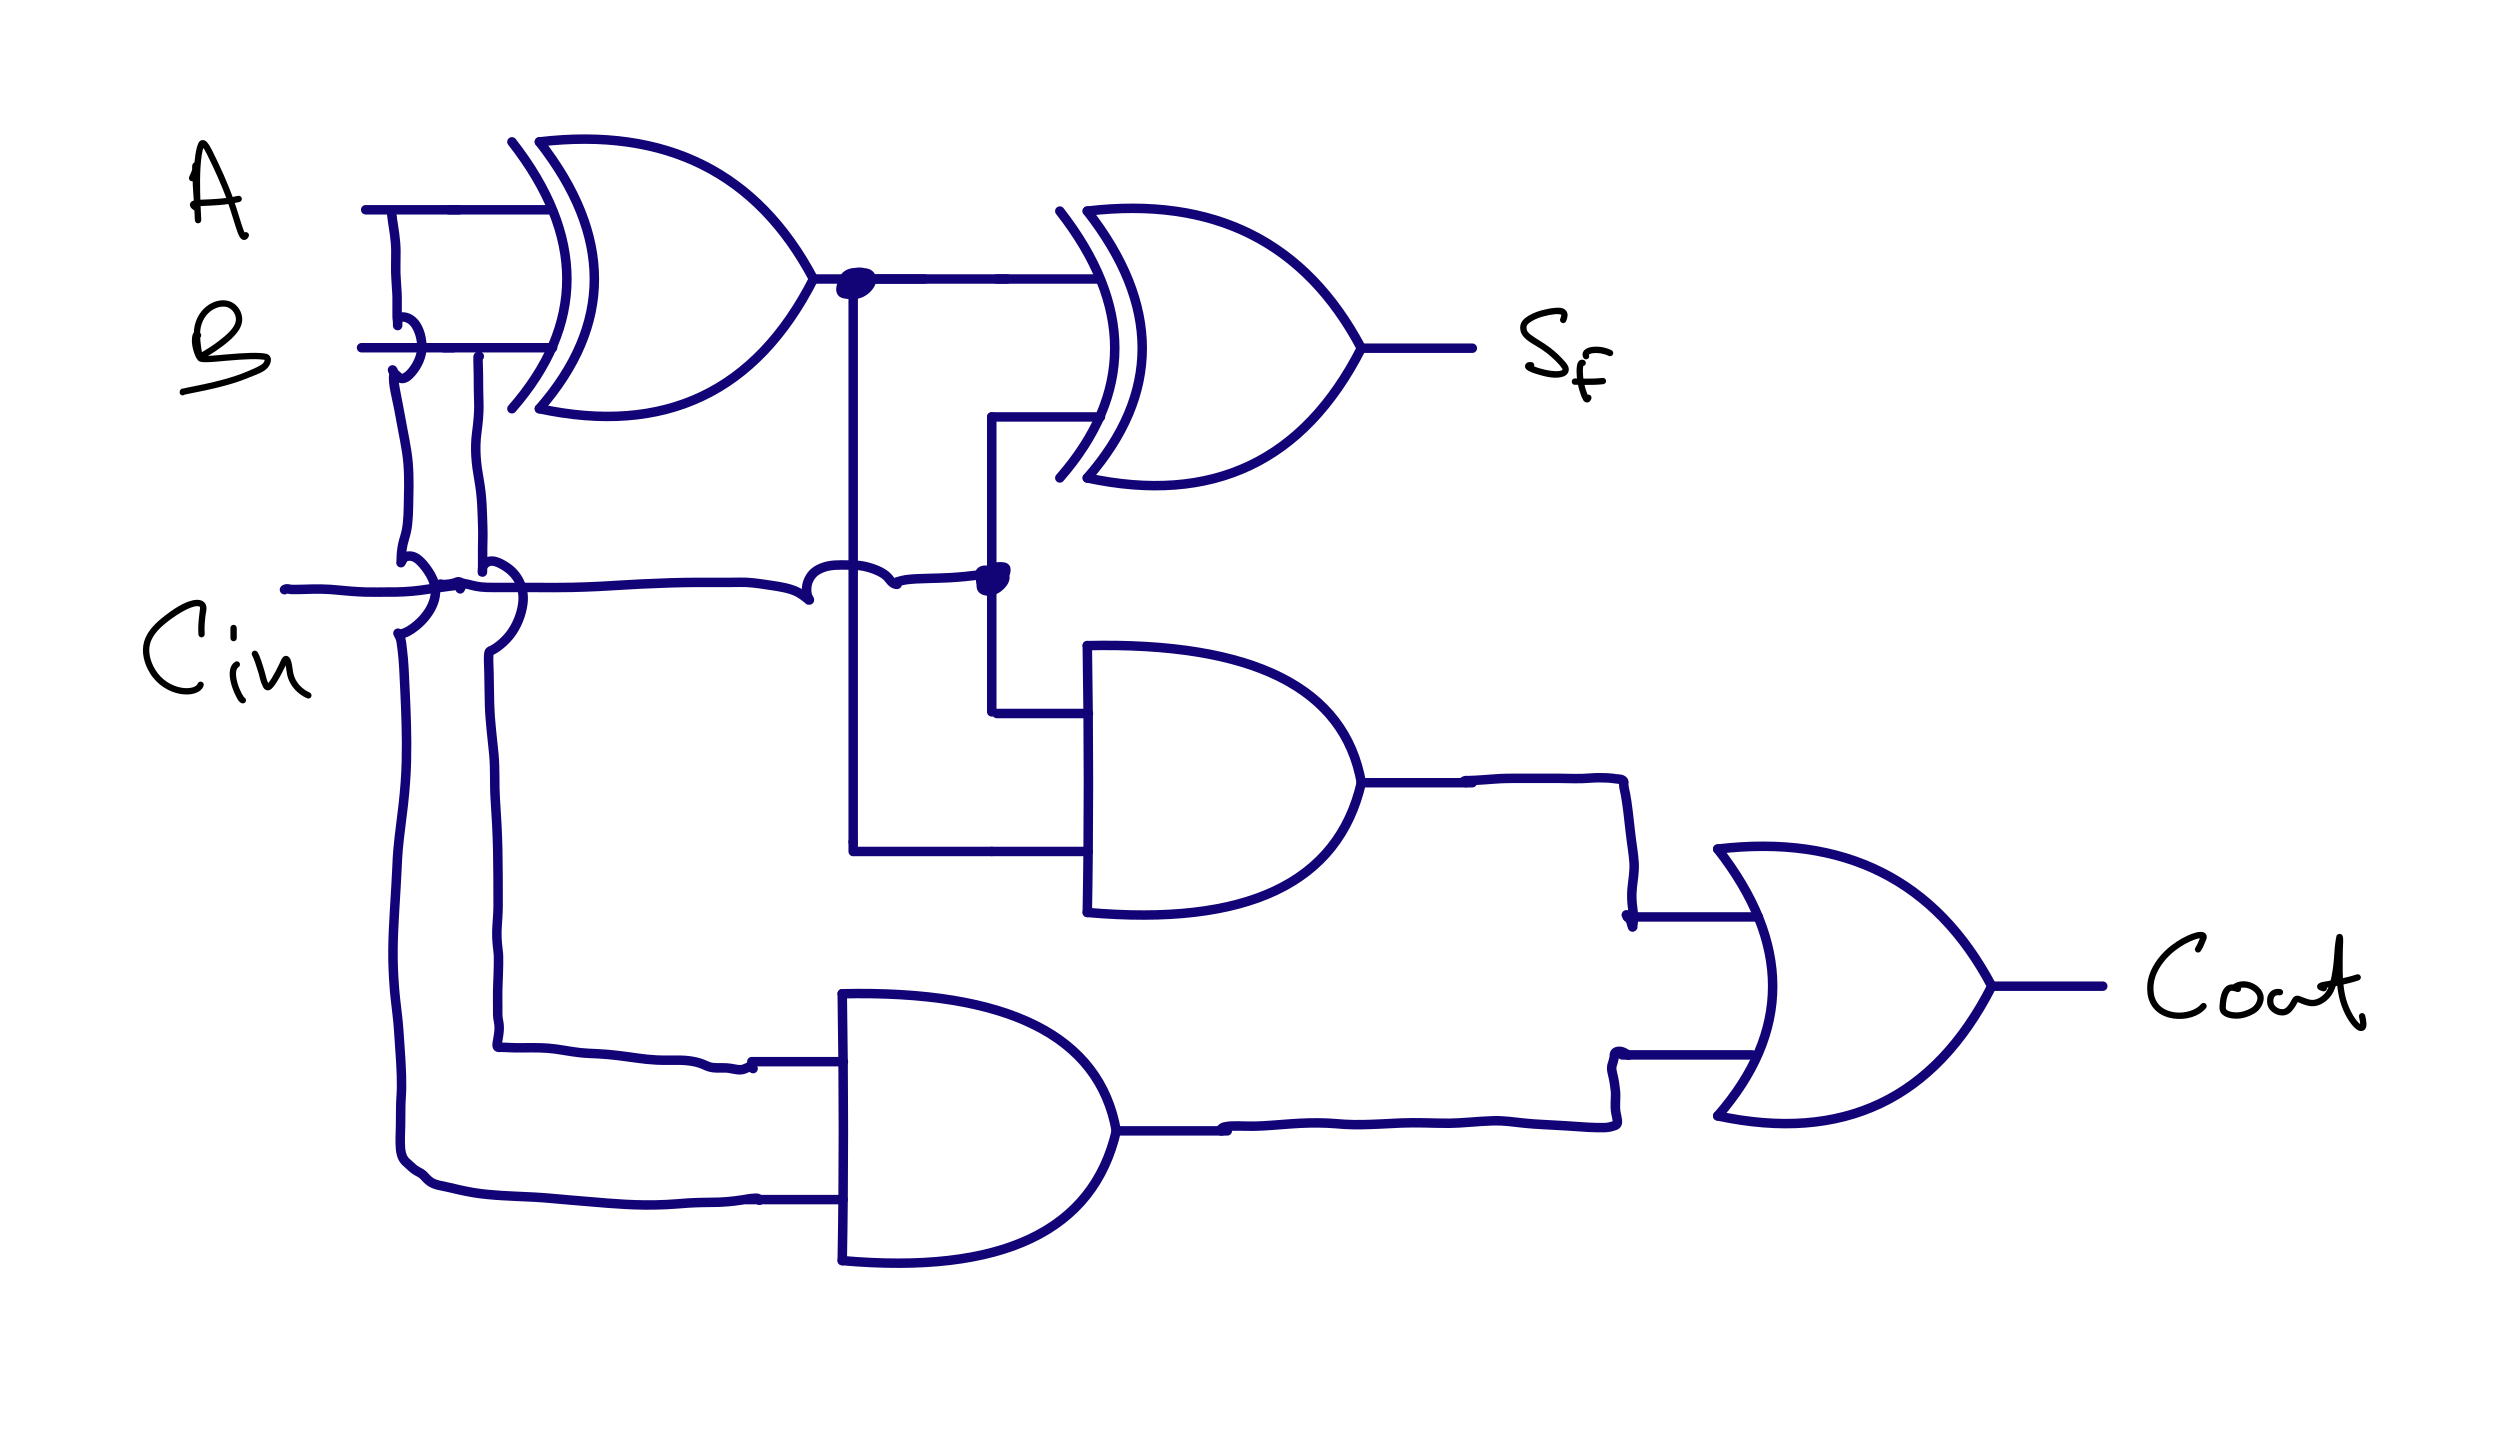 <?xml version="1.0" encoding="UTF-8"?>
<svg xmlns="http://www.w3.org/2000/svg" xmlns:xlink="http://www.w3.org/1999/xlink" width="314.589pt" height="182.952pt" viewBox="0 0 314.589 182.952" version="1.2">
<defs>
<clipPath id="clip1">
  <path d="M 0 0.094 L 314.176 0.094 L 314.176 162 L 0 162 Z M 0 0.094 "/>
</clipPath>
<clipPath id="clip2">
  <rect x="0" y="0" width="315" height="162"/>
</clipPath>
<g id="surface5" clip-path="url(#clip2)">
<path style=" stroke:none;fill-rule:nonzero;fill:rgb(7.059%,1.176%,46.666%);fill-opacity:1;" d="M 136.348 26.93 C 136.145 26.672 136.191 26.297 136.453 26.094 C 136.711 25.891 137.086 25.938 137.289 26.195 C 146.68 38.23 146.68 49.742 137.27 60.535 C 137.055 60.785 136.676 60.809 136.426 60.594 C 136.18 60.375 136.152 60 136.371 59.75 C 145.395 49.398 145.395 38.523 136.348 26.93 "/>
<path style=" stroke:none;fill-rule:nonzero;fill:rgb(7.059%,1.176%,46.666%);fill-opacity:1;" d="M 136.891 27.156 C 136.562 27.195 136.266 26.961 136.227 26.633 C 136.188 26.305 136.422 26.008 136.75 25.969 C 152.91 24.062 164.645 29.934 171.832 43.539 C 171.988 43.832 171.875 44.191 171.586 44.344 C 171.293 44.5 170.934 44.387 170.777 44.098 C 163.824 30.938 152.57 25.305 136.891 27.156 "/>
<path style=" stroke:none;fill-rule:nonzero;fill:rgb(7.059%,1.176%,46.666%);fill-opacity:1;" d="M 136.695 60.727 C 136.371 60.656 136.168 60.34 136.234 60.02 C 136.305 59.695 136.621 59.492 136.945 59.559 C 152.418 62.883 163.645 57.57 170.773 43.547 C 170.922 43.254 171.281 43.137 171.578 43.285 C 171.871 43.434 171.988 43.793 171.84 44.09 C 164.461 58.594 152.695 64.164 136.695 60.727 "/>
<path style=" stroke:none;fill-rule:nonzero;fill:rgb(7.059%,1.176%,46.666%);fill-opacity:1;" d="M 171.305 44.414 C 170.977 44.414 170.711 44.148 170.711 43.816 C 170.711 43.488 170.977 43.223 171.305 43.223 L 185.27 43.223 C 185.602 43.223 185.867 43.488 185.867 43.816 C 185.867 44.148 185.602 44.414 185.27 44.414 Z M 171.305 44.414 "/>
<path style=" stroke:none;fill-rule:nonzero;fill:rgb(7.059%,1.176%,46.666%);fill-opacity:1;" d="M 125.438 35.703 C 125.109 35.703 124.84 35.438 124.84 35.105 C 124.84 34.777 125.109 34.512 125.438 34.512 L 138.32 34.512 C 138.648 34.512 138.918 34.777 138.918 35.105 C 138.918 35.438 138.648 35.703 138.32 35.703 Z M 125.438 35.703 "/>
<path style=" stroke:none;fill-rule:nonzero;fill:rgb(7.059%,1.176%,46.666%);fill-opacity:1;" d="M 124.797 53.062 C 124.465 53.062 124.199 52.797 124.199 52.465 C 124.199 52.137 124.465 51.871 124.797 51.871 L 138.477 51.871 C 138.809 51.871 139.074 52.137 139.074 52.465 C 139.074 52.797 138.809 53.062 138.477 53.062 Z M 124.797 53.062 "/>
<path style=" stroke:none;fill-rule:nonzero;fill:rgb(7.059%,1.176%,46.666%);fill-opacity:1;" d="M 132.891 26.93 C 132.691 26.672 132.734 26.297 132.996 26.094 C 133.254 25.891 133.633 25.938 133.832 26.195 C 143.223 38.23 143.223 49.742 133.812 60.535 C 133.598 60.785 133.219 60.809 132.973 60.594 C 132.723 60.375 132.695 60 132.914 59.75 C 141.938 49.398 141.938 38.523 132.891 26.93 "/>
<path style=" stroke:none;fill-rule:nonzero;fill:rgb(7.059%,1.176%,46.666%);fill-opacity:1;" d="M 67.406 18.219 C 67.203 17.961 67.25 17.586 67.508 17.383 C 67.77 17.18 68.145 17.227 68.348 17.484 C 77.738 29.52 77.738 41.031 68.328 51.824 C 68.109 52.074 67.734 52.098 67.484 51.883 C 67.234 51.668 67.211 51.289 67.426 51.039 C 76.453 40.688 76.453 29.812 67.406 18.219 "/>
<path style=" stroke:none;fill-rule:nonzero;fill:rgb(7.059%,1.176%,46.666%);fill-opacity:1;" d="M 67.945 18.445 C 67.617 18.484 67.32 18.25 67.285 17.922 C 67.246 17.594 67.48 17.297 67.805 17.262 C 83.965 15.352 95.703 21.223 102.891 34.828 C 103.043 35.121 102.934 35.48 102.641 35.637 C 102.352 35.789 101.988 35.676 101.836 35.387 C 94.883 22.227 83.625 16.594 67.945 18.445 "/>
<path style=" stroke:none;fill-rule:nonzero;fill:rgb(7.059%,1.176%,46.666%);fill-opacity:1;" d="M 67.75 52.016 C 67.43 51.949 67.223 51.629 67.293 51.309 C 67.363 50.984 67.68 50.781 68 50.848 C 83.477 54.172 94.703 48.859 101.832 34.836 C 101.98 34.543 102.34 34.426 102.633 34.574 C 102.926 34.727 103.043 35.082 102.895 35.379 C 95.52 49.883 83.754 55.453 67.75 52.016 "/>
<path style=" stroke:none;fill-rule:nonzero;fill:rgb(7.059%,1.176%,46.666%);fill-opacity:1;" d="M 102.363 35.703 C 102.031 35.703 101.766 35.438 101.766 35.105 C 101.766 34.777 102.031 34.512 102.363 34.512 L 116.328 34.512 C 116.656 34.512 116.926 34.777 116.926 35.105 C 116.926 35.438 116.656 35.703 116.328 35.703 Z M 102.363 35.703 "/>
<path style=" stroke:none;fill-rule:nonzero;fill:rgb(7.059%,1.176%,46.666%);fill-opacity:1;" d="M 56.496 26.992 C 56.164 26.992 55.898 26.727 55.898 26.398 C 55.898 26.066 56.164 25.801 56.496 25.801 L 69.379 25.801 C 69.707 25.801 69.973 26.066 69.973 26.398 C 69.973 26.727 69.707 26.992 69.379 26.992 Z M 56.496 26.992 "/>
<path style=" stroke:none;fill-rule:nonzero;fill:rgb(7.059%,1.176%,46.666%);fill-opacity:1;" d="M 55.852 44.352 C 55.523 44.352 55.254 44.086 55.254 43.754 C 55.254 43.426 55.523 43.16 55.852 43.16 L 69.535 43.16 C 69.863 43.16 70.133 43.426 70.133 43.754 C 70.133 44.086 69.863 44.352 69.535 44.352 Z M 55.852 44.352 "/>
<path style=" stroke:none;fill-rule:nonzero;fill:rgb(7.059%,1.176%,46.666%);fill-opacity:1;" d="M 63.949 18.219 C 63.746 17.961 63.793 17.586 64.051 17.383 C 64.312 17.18 64.688 17.227 64.891 17.484 C 74.281 29.52 74.281 41.031 64.871 51.824 C 64.652 52.074 64.277 52.098 64.027 51.883 C 63.777 51.668 63.754 51.289 63.969 51.039 C 72.996 40.688 72.996 29.812 63.949 18.219 "/>
<path style=" stroke:none;fill-rule:nonzero;fill:rgb(0%,0%,0%);fill-opacity:1;" d="M 196.352 40.062 C 196.43 39.855 196.66 39.758 196.867 39.836 C 197.07 39.918 197.172 40.148 197.09 40.352 C 197.086 40.363 197.086 40.367 197.086 40.367 C 197.086 40.371 197.102 40.27 197.098 40.32 C 197.066 40.535 196.863 40.688 196.645 40.656 C 196.43 40.625 196.277 40.422 196.309 40.203 C 196.324 40.105 196.336 40.102 196.352 40.062 M 197.031 40.488 C 196.91 40.668 196.66 40.715 196.48 40.59 C 196.301 40.465 196.254 40.215 196.379 40.035 C 196.395 40.012 196.355 40.074 196.355 40.07 C 196.359 40.066 196.375 40.027 196.395 39.961 C 196.43 39.852 196.457 39.742 196.461 39.668 C 196.465 39.602 196.457 39.602 196.453 39.598 C 196.434 39.578 196.121 39.5 195.684 39.535 C 195.227 39.578 194.688 39.688 194.176 39.824 C 193.492 40.004 192.832 40.32 192.41 40.652 C 192.168 40.84 192.086 41.027 192.09 41.207 C 192.094 41.406 192.117 41.562 192.234 41.734 C 192.535 42.184 193.508 42.688 194.426 43.301 C 195.301 43.883 196.051 44.555 196.613 45.16 C 196.883 45.445 197.125 45.711 197.285 46.008 C 197.43 46.27 197.453 46.582 197.34 46.84 C 197.23 47.09 197.008 47.27 196.762 47.367 C 195.824 47.734 194.48 47.418 193.387 47.078 C 192.859 46.914 192.434 46.754 192.148 46.535 C 192.078 46.48 192.004 46.418 191.941 46.297 C 191.875 46.168 191.891 45.91 192.012 45.773 C 192.227 45.535 192.426 45.57 192.66 45.562 C 192.879 45.555 193.062 45.73 193.07 45.949 C 193.078 46.168 192.902 46.352 192.684 46.359 C 192.598 46.359 192.539 46.367 192.516 46.375 C 192.504 46.375 192.531 46.367 192.516 46.371 C 192.504 46.379 192.637 46.27 192.602 46.309 C 192.562 46.352 192.691 46.035 192.684 46.113 C 192.68 46.168 192.652 45.938 192.668 45.973 C 192.684 46.02 192.617 45.887 192.625 45.895 C 192.629 45.902 192.621 45.895 192.633 45.902 C 192.75 45.992 193.141 46.168 193.625 46.316 C 194.637 46.633 195.953 46.828 196.469 46.625 C 196.562 46.59 196.602 46.543 196.613 46.516 C 196.621 46.496 196.633 46.473 196.586 46.391 C 196.492 46.215 196.289 45.977 196.031 45.703 C 195.508 45.141 194.801 44.504 193.984 43.961 C 193.117 43.383 192.086 42.938 191.574 42.18 C 191.348 41.848 191.297 41.496 191.293 41.219 C 191.289 40.773 191.523 40.336 191.918 40.023 C 192.453 39.605 193.191 39.262 193.973 39.055 C 194.516 38.914 195.09 38.789 195.617 38.742 C 196.133 38.699 196.621 38.676 196.988 39.008 C 197.207 39.203 197.266 39.488 197.258 39.703 C 197.246 39.906 197.191 40.074 197.156 40.191 C 197.129 40.293 197.102 40.363 197.066 40.43 C 197.059 40.445 197.055 40.457 197.031 40.488 "/>
<path style=" stroke:none;fill-rule:nonzero;fill:rgb(0%,0%,0%);fill-opacity:1;" d="M 199.309 45.301 C 199.516 45.387 199.613 45.617 199.527 45.82 C 199.445 46.023 199.215 46.121 199.012 46.039 C 198.996 46.035 199.105 46.055 199.074 46.055 C 199.043 46.051 199.207 46.023 199.176 46.035 C 199.145 46.047 199.262 45.98 199.246 45.996 C 199.23 46.008 199.273 45.965 199.27 45.969 C 199.27 45.969 199.23 46.062 199.211 46.199 C 199.168 46.5 199.176 46.945 199.215 47.387 C 199.277 48.105 199.461 48.801 199.641 49.309 C 199.727 49.551 199.797 49.73 199.844 49.809 C 199.883 49.871 199.91 49.918 199.926 49.938 C 199.934 49.949 199.918 49.934 199.926 49.941 C 199.938 49.953 199.785 49.863 199.84 49.887 C 199.898 49.91 199.543 49.895 199.617 49.871 C 199.652 49.863 199.508 49.926 199.531 49.914 C 199.551 49.898 199.48 49.957 199.488 49.945 C 199.516 49.918 199.48 49.953 199.508 49.891 C 199.598 49.688 199.832 49.598 200.035 49.684 C 200.234 49.773 200.328 50.008 200.238 50.207 C 200.191 50.316 200.148 50.41 200.059 50.504 C 200.008 50.555 199.938 50.609 199.84 50.637 C 199.734 50.668 199.617 50.652 199.531 50.617 C 199.234 50.492 199.234 50.336 199.168 50.23 C 199.047 50.035 198.977 49.82 198.891 49.574 C 198.691 49.012 198.492 48.262 198.422 47.457 C 198.379 46.977 198.367 46.492 198.426 46.086 C 198.453 45.891 198.488 45.707 198.605 45.531 C 198.664 45.441 198.758 45.344 198.895 45.293 C 199.031 45.238 199.191 45.254 199.309 45.301 "/>
<path style=" stroke:none;fill-rule:nonzero;fill:rgb(0%,0%,0%);fill-opacity:1;" d="M 199.945 44.664 C 200.035 44.867 199.945 45.102 199.742 45.188 C 199.543 45.277 199.305 45.184 199.219 44.984 C 199.145 44.812 199.113 44.613 199.16 44.43 C 199.207 44.246 199.32 44.094 199.453 43.988 C 199.711 43.773 200.043 43.688 200.402 43.648 C 201.145 43.562 202.031 43.691 202.785 44.07 C 202.98 44.168 203.059 44.41 202.961 44.605 C 202.863 44.801 202.621 44.879 202.426 44.781 C 201.836 44.484 201.066 44.371 200.496 44.438 C 200.227 44.469 200.027 44.547 199.957 44.605 C 199.926 44.625 199.934 44.617 199.934 44.625 C 199.93 44.633 199.93 44.621 199.945 44.664 "/>
<path style=" stroke:none;fill-rule:nonzero;fill:rgb(0%,0%,0%);fill-opacity:1;" d="M 198.484 47.773 C 198.625 47.941 198.605 48.191 198.438 48.336 C 198.27 48.477 198.016 48.453 197.875 48.285 C 197.812 48.215 197.746 48.023 197.812 47.871 C 197.918 47.633 198.035 47.652 198.078 47.641 C 198.18 47.613 198.203 47.625 198.246 47.621 C 198.309 47.621 198.391 47.621 198.492 47.625 C 198.703 47.629 198.984 47.637 199.316 47.641 C 200.012 47.652 200.863 47.645 201.66 47.555 C 201.879 47.531 202.078 47.688 202.102 47.906 C 202.125 48.125 201.969 48.32 201.75 48.348 C 200.898 48.441 200.016 48.445 199.309 48.438 C 198.969 48.434 198.68 48.426 198.473 48.422 C 198.379 48.418 198.301 48.418 198.258 48.418 C 198.242 48.418 198.266 48.414 198.25 48.418 C 198.242 48.418 198.293 48.41 198.277 48.41 C 198.266 48.414 198.348 48.387 198.328 48.398 C 198.309 48.402 198.43 48.34 198.398 48.359 C 198.375 48.375 198.516 48.242 198.484 48.281 C 198.461 48.312 198.57 48.113 198.555 48.164 C 198.527 48.238 198.543 47.852 198.562 47.922 C 198.582 47.992 198.457 47.742 198.484 47.773 "/>
<path style=" stroke:none;fill-rule:nonzero;fill:rgb(7.059%,1.176%,46.666%);fill-opacity:1;" d="M 136.223 81.25 C 136.219 80.922 136.48 80.648 136.809 80.645 C 137.141 80.637 137.41 80.902 137.418 81.23 C 137.609 93.051 137.609 104.25 137.418 114.832 C 137.41 115.16 137.137 115.422 136.809 115.418 C 136.48 115.41 136.219 115.141 136.223 114.809 C 136.414 104.242 136.414 93.055 136.223 81.25 "/>
<path style=" stroke:none;fill-rule:nonzero;fill:rgb(7.059%,1.176%,46.666%);fill-opacity:1;" d="M 136.832 81.836 C 136.504 81.844 136.23 81.582 136.223 81.254 C 136.215 80.926 136.477 80.652 136.805 80.645 C 157.934 80.176 169.707 86.066 171.895 98.391 C 171.953 98.715 171.734 99.023 171.41 99.082 C 171.086 99.141 170.777 98.922 170.719 98.598 C 168.66 86.992 157.445 81.383 136.832 81.836 "/>
<path style=" stroke:none;fill-rule:nonzero;fill:rgb(7.059%,1.176%,46.666%);fill-opacity:1;" d="M 136.766 115.414 C 136.438 115.387 136.195 115.098 136.227 114.77 C 136.254 114.441 136.543 114.195 136.871 114.227 C 156.684 115.973 167.887 110.672 170.723 98.359 C 170.797 98.039 171.117 97.84 171.441 97.914 C 171.762 97.988 171.961 98.309 171.887 98.629 C 168.891 111.629 157.102 117.211 136.766 115.414 "/>
<path style=" stroke:none;fill-rule:nonzero;fill:rgb(7.059%,1.176%,46.666%);fill-opacity:1;" d="M 171.305 99.09 C 170.977 99.09 170.711 98.824 170.711 98.496 C 170.711 98.164 170.977 97.898 171.305 97.898 L 185.27 97.898 C 185.602 97.898 185.867 98.164 185.867 98.496 C 185.867 98.824 185.602 99.09 185.27 99.09 Z M 171.305 99.09 "/>
<path style=" stroke:none;fill-rule:nonzero;fill:rgb(7.059%,1.176%,46.666%);fill-opacity:1;" d="M 125.438 90.383 C 125.109 90.383 124.84 90.113 124.84 89.785 C 124.84 89.453 125.109 89.188 125.438 89.188 L 136.965 89.188 C 137.293 89.188 137.559 89.453 137.559 89.785 C 137.559 90.113 137.293 90.383 136.965 90.383 Z M 125.438 90.383 "/>
<path style=" stroke:none;fill-rule:nonzero;fill:rgb(7.059%,1.176%,46.666%);fill-opacity:1;" d="M 124.797 107.738 C 124.465 107.738 124.199 107.473 124.199 107.145 C 124.199 106.812 124.465 106.547 124.797 106.547 L 136.926 106.547 C 137.254 106.547 137.52 106.812 137.52 107.145 C 137.52 107.473 137.254 107.738 136.926 107.738 Z M 124.797 107.738 "/>
<path style=" stroke:none;fill-rule:nonzero;fill:rgb(7.059%,1.176%,46.666%);fill-opacity:1;" d="M 105.387 125.059 C 105.383 124.727 105.645 124.457 105.977 124.453 C 106.305 124.445 106.578 124.711 106.582 125.039 C 106.773 136.859 106.773 148.059 106.582 158.641 C 106.574 158.969 106.305 159.23 105.973 159.227 C 105.645 159.219 105.383 158.949 105.387 158.617 C 105.578 148.051 105.578 136.863 105.387 125.059 "/>
<path style=" stroke:none;fill-rule:nonzero;fill:rgb(7.059%,1.176%,46.666%);fill-opacity:1;" d="M 106 125.645 C 105.668 125.652 105.395 125.391 105.387 125.062 C 105.383 124.73 105.641 124.457 105.973 124.453 C 127.098 123.984 138.875 129.875 141.059 142.199 C 141.117 142.523 140.898 142.832 140.574 142.891 C 140.25 142.949 139.941 142.73 139.883 142.406 C 137.824 130.801 126.609 125.191 106 125.645 "/>
<path style=" stroke:none;fill-rule:nonzero;fill:rgb(7.059%,1.176%,46.666%);fill-opacity:1;" d="M 105.934 159.223 C 105.605 159.195 105.363 158.906 105.391 158.574 C 105.418 158.246 105.711 158.004 106.039 158.035 C 125.848 159.781 137.051 154.477 139.891 142.168 C 139.965 141.848 140.285 141.648 140.605 141.723 C 140.926 141.797 141.129 142.117 141.055 142.438 C 138.055 155.438 126.27 161.02 105.934 159.223 "/>
<path style=" stroke:none;fill-rule:nonzero;fill:rgb(7.059%,1.176%,46.666%);fill-opacity:1;" d="M 140.473 142.898 C 140.141 142.898 139.875 142.633 139.875 142.301 C 139.875 141.973 140.141 141.707 140.473 141.707 L 154.438 141.707 C 154.766 141.707 155.035 141.973 155.035 142.301 C 155.035 142.633 154.766 142.898 154.438 142.898 Z M 140.473 142.898 "/>
<path style=" stroke:none;fill-rule:nonzero;fill:rgb(7.059%,1.176%,46.666%);fill-opacity:1;" d="M 94.605 134.188 C 94.273 134.188 94.008 133.922 94.008 133.594 C 94.008 133.262 94.273 132.996 94.605 132.996 L 106.129 132.996 C 106.457 132.996 106.727 133.262 106.727 133.594 C 106.727 133.922 106.457 134.188 106.129 134.188 Z M 94.605 134.188 "/>
<path style=" stroke:none;fill-rule:nonzero;fill:rgb(7.059%,1.176%,46.666%);fill-opacity:1;" d="M 93.961 151.547 C 93.633 151.547 93.363 151.281 93.363 150.953 C 93.363 150.621 93.633 150.355 93.961 150.355 L 106.09 150.355 C 106.418 150.355 106.688 150.621 106.688 150.953 C 106.688 151.281 106.418 151.547 106.09 151.547 Z M 93.961 151.547 "/>
<path style=" stroke:none;fill-rule:nonzero;fill:rgb(7.059%,1.176%,46.666%);fill-opacity:1;" d="M 215.68 107.207 C 215.477 106.949 215.523 106.574 215.785 106.371 C 216.043 106.168 216.418 106.215 216.621 106.473 C 226.012 118.508 226.012 130.02 216.602 140.812 C 216.383 141.062 216.008 141.086 215.758 140.871 C 215.512 140.652 215.484 140.277 215.703 140.027 C 224.727 129.676 224.727 118.801 215.68 107.207 "/>
<path style=" stroke:none;fill-rule:nonzero;fill:rgb(7.059%,1.176%,46.666%);fill-opacity:1;" d="M 216.223 107.434 C 215.895 107.473 215.598 107.238 215.559 106.91 C 215.52 106.582 215.754 106.285 216.082 106.246 C 232.242 104.34 243.977 110.211 251.164 123.816 C 251.32 124.109 251.207 124.469 250.918 124.621 C 250.625 124.777 250.266 124.664 250.109 124.375 C 243.156 111.215 231.902 105.582 216.223 107.434 "/>
<path style=" stroke:none;fill-rule:nonzero;fill:rgb(7.059%,1.176%,46.666%);fill-opacity:1;" d="M 216.027 141.004 C 215.703 140.934 215.5 140.617 215.566 140.297 C 215.637 139.973 215.953 139.77 216.277 139.836 C 231.75 143.16 242.977 137.848 250.105 123.824 C 250.254 123.531 250.613 123.414 250.906 123.562 C 251.203 123.711 251.32 124.07 251.168 124.367 C 243.793 138.871 232.027 144.441 216.027 141.004 "/>
<path style=" stroke:none;fill-rule:nonzero;fill:rgb(7.059%,1.176%,46.666%);fill-opacity:1;" d="M 250.637 124.691 C 250.309 124.691 250.039 124.426 250.039 124.094 C 250.039 123.766 250.309 123.5 250.637 123.5 L 264.602 123.5 C 264.934 123.5 265.199 123.766 265.199 124.094 C 265.199 124.426 264.934 124.691 264.602 124.691 Z M 250.637 124.691 "/>
<path style=" stroke:none;fill-rule:nonzero;fill:rgb(7.059%,1.176%,46.666%);fill-opacity:1;" d="M 204.77 115.98 C 204.441 115.98 204.172 115.715 204.172 115.383 C 204.172 115.055 204.441 114.789 204.77 114.789 L 221.254 114.789 C 221.586 114.789 221.852 115.055 221.852 115.383 C 221.852 115.715 221.586 115.98 221.254 115.98 Z M 204.77 115.98 "/>
<path style=" stroke:none;fill-rule:nonzero;fill:rgb(7.059%,1.176%,46.666%);fill-opacity:1;" d="M 204.129 133.34 C 203.797 133.34 203.531 133.074 203.531 132.742 C 203.531 132.414 203.797 132.148 204.129 132.148 L 220.496 132.148 C 220.828 132.148 221.094 132.414 221.094 132.742 C 221.094 133.074 220.828 133.34 220.496 133.34 Z M 204.129 133.34 "/>
<path style=" stroke:none;fill-rule:nonzero;fill:rgb(7.059%,1.176%,46.666%);fill-opacity:1;" d="M 126.738 34.512 C 127.066 34.512 127.336 34.777 127.336 35.105 C 127.336 35.438 127.066 35.703 126.738 35.703 L 107.359 35.703 C 107.031 35.703 106.766 35.438 106.766 35.105 C 106.766 34.777 107.031 34.512 107.359 34.512 Z M 126.738 34.512 "/>
<path style=" stroke:none;fill-rule:nonzero;fill:rgb(7.059%,1.176%,46.666%);fill-opacity:1;" d="M 124.199 52.465 C 124.199 52.137 124.465 51.871 124.797 51.871 C 125.125 51.871 125.395 52.137 125.395 52.465 L 125.395 89.574 C 125.395 89.906 125.125 90.172 124.797 90.172 C 124.465 90.172 124.199 89.906 124.199 89.574 Z M 124.199 52.465 "/>
<path style=" stroke:none;fill-rule:nonzero;fill:rgb(7.059%,1.176%,46.666%);fill-opacity:1;" d="M 106.766 35.105 C 106.766 34.777 107.031 34.512 107.359 34.512 C 107.691 34.512 107.957 34.777 107.957 35.105 L 107.957 105.941 C 107.957 106.27 107.691 106.535 107.359 106.535 C 107.031 106.535 106.766 106.27 106.766 105.941 Z M 106.766 35.105 "/>
<path style=" stroke:none;fill-rule:nonzero;fill:rgb(7.059%,1.176%,46.666%);fill-opacity:1;" d="M 124.797 106.547 C 125.125 106.547 125.395 106.812 125.395 107.145 C 125.395 107.473 125.125 107.738 124.797 107.738 L 107.43 107.738 C 107.102 107.738 106.832 107.473 106.832 107.145 C 106.832 106.812 107.102 106.547 107.43 106.547 Z M 124.797 106.547 "/>
<path style=" stroke:none;fill-rule:nonzero;fill:rgb(7.059%,1.176%,46.666%);fill-opacity:1;" d="M 106.766 105.941 C 106.766 105.609 107.031 105.344 107.359 105.344 C 107.691 105.344 107.957 105.609 107.957 105.941 L 107.957 107.145 C 107.957 107.473 107.691 107.738 107.359 107.738 C 107.031 107.738 106.766 107.473 106.766 107.145 Z M 106.766 105.941 "/>
<path style=" stroke:none;fill-rule:nonzero;fill:rgb(7.059%,1.176%,46.666%);fill-opacity:1;" d="M 124.879 72.223 C 125.062 72.496 124.988 72.867 124.711 73.047 C 124.438 73.23 124.066 73.156 123.887 72.879 C 123.844 72.816 123.961 72.891 123.922 72.879 C 123.898 72.871 123.867 72.875 123.688 72.895 C 123.453 72.926 123.188 72.949 122.852 72.988 C 122.457 73.031 121.984 73.09 121.449 73.145 C 120.875 73.203 120.25 73.246 119.613 73.285 C 118.75 73.336 117.879 73.352 117.098 73.371 C 115.746 73.402 114.781 73.449 114.105 73.543 C 113.789 73.586 113.512 73.664 113.289 73.73 C 113.156 73.77 113.105 73.785 113.086 73.793 C 113.074 73.801 113.191 73.723 113.156 73.75 C 113.137 73.766 113.254 73.652 113.227 73.684 C 113.199 73.715 113.336 73.496 113.312 73.551 C 113.285 73.609 113.367 73.277 113.363 73.352 C 113.359 73.422 113.324 73.094 113.34 73.152 C 113.359 73.211 113.254 72.98 113.277 73.016 C 113.297 73.047 113.203 72.922 113.219 72.941 C 113.336 73.062 113.469 73.078 113.488 73.5 C 113.5 73.832 113.246 74.109 112.918 74.121 C 112.586 74.137 112.309 73.879 112.297 73.551 C 112.293 73.496 112.32 73.695 112.312 73.668 C 112.293 73.59 112.352 73.762 112.348 73.758 C 112.348 73.754 112.355 73.766 112.352 73.758 C 112.301 73.703 112.238 73.625 112.199 73.496 C 112.156 73.363 112.168 73.18 112.23 73.047 C 112.34 72.809 112.484 72.758 112.566 72.719 C 112.711 72.648 112.816 72.629 112.941 72.59 C 113.188 72.516 113.531 72.418 113.941 72.359 C 114.707 72.254 115.703 72.211 117.07 72.18 C 117.855 72.16 118.711 72.145 119.543 72.094 C 120.172 72.055 120.781 72.012 121.328 71.957 C 121.852 71.906 122.316 71.848 122.711 71.801 C 123.066 71.758 123.344 71.734 123.543 71.711 C 123.77 71.684 123.992 71.656 124.254 71.73 C 124.523 71.809 124.746 72.02 124.879 72.223 M 112.492 73.086 C 112.738 72.867 113.113 72.887 113.336 73.133 C 113.555 73.379 113.531 73.754 113.289 73.977 C 113.199 74.055 113.129 74.082 113.078 74.098 C 112.984 74.129 112.934 74.129 112.891 74.133 C 112.812 74.137 112.754 74.133 112.691 74.121 C 112.562 74.102 112.426 74.066 112.273 73.996 C 112 73.871 111.824 73.691 111.68 73.543 C 111.441 73.297 111.352 73.121 111.207 72.98 C 111.012 72.797 110.723 72.578 110.195 72.348 C 109.758 72.152 109.203 71.965 108.609 71.84 C 108.043 71.723 107.398 71.707 106.77 71.699 C 105.52 71.676 104.594 71.68 103.848 71.945 C 103.473 72.078 103.133 72.242 102.863 72.465 C 102.656 72.641 102.469 72.898 102.332 73.168 C 102.059 73.703 102.062 74.332 102.156 74.73 C 102.188 74.867 102.262 74.965 102.359 75.141 C 102.391 75.199 102.441 75.266 102.453 75.445 C 102.461 75.543 102.453 75.715 102.316 75.883 C 102.176 76.055 101.961 76.105 101.836 76.105 C 101.43 76.102 101.414 75.965 101.301 75.875 C 101.113 75.719 100.836 75.504 100.574 75.324 C 100.043 74.957 99.531 74.75 98.637 74.547 C 98.117 74.426 97.453 74.324 96.75 74.223 C 96.359 74.164 95.965 74.102 95.559 74.047 C 95.051 73.98 94.539 73.91 93.922 73.879 C 93.418 73.855 92.801 73.875 92.055 73.879 C 91.453 73.887 90.797 73.879 90.102 73.879 C 89.367 73.883 88.594 73.879 87.805 73.879 C 85.523 73.891 83.129 73.969 80.625 74.09 C 78.945 74.172 77.223 74.297 75.488 74.383 C 74.316 74.445 73.145 74.48 72.027 74.508 C 70.406 74.547 68.914 74.531 67.586 74.523 C 66.012 74.512 64.727 74.52 63.672 74.523 C 62.664 74.527 61.867 74.527 61.215 74.508 C 60.059 74.473 59.344 74.258 58.824 74.121 C 58.59 74.062 58.344 74.043 58.051 73.965 C 57.805 73.898 57.664 73.809 57.637 73.797 C 57.582 73.781 57.738 73.805 57.699 73.812 C 57.648 73.828 57.543 73.871 57.395 73.918 C 56.734 74.129 55.941 74.336 55.215 74.047 C 54.91 73.926 54.762 73.578 54.883 73.273 C 55.004 72.965 55.352 72.816 55.656 72.938 C 55.77 72.984 56.539 72.938 57.035 72.781 C 57.211 72.727 57.527 72.508 58.008 72.664 C 58.227 72.734 58.332 72.805 58.363 72.812 C 58.52 72.855 58.789 72.879 59.125 72.969 C 59.676 73.109 60.223 73.281 61.254 73.316 C 61.875 73.336 62.664 73.332 63.668 73.328 C 64.723 73.324 66.012 73.32 67.594 73.328 C 68.922 73.336 70.398 73.352 71.996 73.316 C 73.109 73.289 74.27 73.25 75.43 73.191 C 77.148 73.105 78.871 72.98 80.566 72.898 C 83.082 72.773 85.496 72.695 87.801 72.688 C 88.594 72.684 89.371 72.688 90.102 72.688 C 90.805 72.688 91.457 72.691 92.043 72.688 C 92.777 72.68 93.41 72.66 93.98 72.688 C 94.652 72.723 95.207 72.797 95.715 72.863 C 96.141 72.918 96.539 72.984 96.926 73.039 C 97.633 73.145 98.316 73.246 98.906 73.383 C 99.879 73.605 100.594 73.883 101.254 74.344 C 101.551 74.551 101.844 74.777 102.051 74.945 C 102.078 74.965 102.078 74.965 102.086 74.973 C 102.094 74.977 102.008 74.934 102.035 74.945 C 102.07 74.961 101.746 74.91 101.848 74.91 C 101.902 74.91 101.559 74.98 101.641 74.949 C 101.727 74.918 101.324 75.207 101.395 75.125 C 101.461 75.043 101.258 75.441 101.277 75.367 C 101.293 75.297 101.266 75.574 101.266 75.531 C 101.258 75.453 101.305 75.703 101.297 75.676 C 101.285 75.652 101.316 75.723 101.312 75.719 C 101.281 75.66 101.086 75.391 100.992 75.004 C 100.844 74.367 100.836 73.48 101.27 72.629 C 101.465 72.246 101.73 71.859 102.098 71.551 C 102.52 71.199 102.992 70.98 103.449 70.82 C 104.453 70.461 105.523 70.48 106.793 70.504 C 107.426 70.516 108.141 70.523 108.852 70.672 C 109.535 70.816 110.16 71.027 110.676 71.254 C 111.316 71.535 111.746 71.844 112.031 72.121 C 112.305 72.383 112.418 72.59 112.535 72.711 C 112.637 72.816 112.75 72.902 112.777 72.914 C 112.809 72.93 112.848 72.938 112.863 72.941 C 112.867 72.941 112.789 72.941 112.828 72.941 C 112.855 72.938 112.605 72.996 112.688 72.969 C 112.734 72.953 112.406 73.164 112.492 73.086 "/>
<path style=" stroke:none;fill-rule:nonzero;fill:rgb(7.059%,1.176%,46.666%);fill-opacity:1;" d="M 60.727 44.41 C 60.965 44.641 60.969 45.016 60.742 45.254 C 60.512 45.492 60.133 45.496 59.898 45.266 C 59.883 45.254 60.016 45.348 59.973 45.324 C 59.926 45.297 60.293 45.402 60.191 45.391 C 60.086 45.383 60.609 45.266 60.516 45.32 C 60.426 45.371 60.727 45.105 60.695 45.156 C 60.664 45.199 60.754 45.031 60.746 45.055 C 60.727 45.109 60.754 45.016 60.754 45.051 C 60.746 45.168 60.746 45.336 60.754 45.508 C 60.797 46.5 60.805 47.59 60.809 48.812 C 60.809 49.512 60.852 50.211 60.855 51.098 C 60.863 52.027 60.758 53.234 60.59 54.477 C 60.312 56.523 60.527 58.387 60.848 60.152 C 61.293 62.613 61.273 64.457 61.344 66.406 C 61.383 67.387 61.332 68.254 61.328 68.977 C 61.328 69.48 61.328 69.98 61.328 70.543 C 61.328 70.773 61.332 71.012 61.328 71.227 C 61.328 71.5 61.312 71.723 61.309 71.848 C 61.305 71.887 61.305 71.918 61.305 71.938 C 61.305 71.945 61.305 71.938 61.305 71.941 C 61.305 71.945 61.305 71.938 61.305 71.941 C 61.328 72.27 61.082 72.555 60.75 72.574 C 60.422 72.598 60.137 72.352 60.117 72.02 C 60.113 72.016 60.113 72.016 60.113 72.012 C 60.113 71.988 60.113 71.969 60.113 71.949 C 60.113 71.906 60.113 71.852 60.117 71.789 C 60.121 71.66 60.133 71.457 60.137 71.219 C 60.137 71.012 60.137 70.777 60.137 70.543 C 60.137 69.98 60.133 69.484 60.137 68.973 C 60.137 68.211 60.188 67.367 60.152 66.453 C 60.078 64.469 60.098 62.723 59.672 60.363 C 59.344 58.539 59.105 56.535 59.406 54.316 C 59.57 53.113 59.668 51.945 59.664 51.105 C 59.656 50.25 59.613 49.555 59.613 48.816 C 59.609 47.594 59.605 46.52 59.562 45.566 C 59.551 45.355 59.551 45.152 59.562 44.977 C 59.57 44.855 59.543 44.727 59.703 44.492 C 59.793 44.355 60.047 44.18 60.297 44.203 C 60.531 44.223 60.648 44.332 60.727 44.41 M 60.875 71.414 C 61.191 71.504 61.375 71.836 61.285 72.152 C 61.195 72.469 60.867 72.652 60.551 72.562 C 60.105 72.438 60.141 72.191 60.121 72.113 C 60.105 72.047 60.102 72.004 60.102 71.965 C 60.094 71.891 60.098 71.82 60.102 71.746 C 60.109 71.59 60.129 71.422 60.164 71.254 C 60.242 70.906 60.441 70.688 60.602 70.527 C 60.781 70.344 60.977 70.238 61.141 70.16 C 61.59 69.953 62.094 69.969 62.562 70.109 C 63.035 70.246 63.508 70.5 64.012 70.828 C 65.594 71.844 66.66 73.777 66.391 75.973 C 66.203 77.504 65.578 79.062 64.629 80.277 C 64.016 81.062 63.348 81.609 62.828 81.969 C 62.59 82.133 62.375 82.254 62.195 82.352 C 62.109 82.398 62.039 82.426 62 82.441 C 61.969 82.453 62.043 82.406 62.008 82.43 C 61.957 82.469 62.117 82.293 62.105 82.32 C 62.094 82.344 62.117 82.293 62.113 82.305 C 62.105 82.332 62.098 82.41 62.09 82.516 C 62.059 82.984 62.102 83.633 62.129 84.656 C 62.156 85.789 62.16 87.211 62.199 88.629 C 62.25 90.605 62.523 92.648 62.734 94.828 C 62.926 96.832 62.801 98.766 62.91 100.375 C 63.078 102.801 63.184 104.859 63.227 106.84 C 63.27 108.922 63.281 111.484 63.277 113.93 C 63.277 115.117 63.148 116.254 63.121 117.176 C 63.086 118.281 63.23 119.176 63.309 119.992 C 63.324 120.129 63.324 120.246 63.328 120.371 C 63.352 121.707 63.266 123.219 63.227 124.586 C 63.207 125.238 63.227 125.836 63.227 126.504 C 63.227 126.871 63.227 127.27 63.227 127.621 C 63.227 127.91 63.258 128.129 63.316 128.383 C 63.441 128.973 63.445 129.609 63.34 130.258 C 63.297 130.523 63.258 130.785 63.219 131.027 C 63.188 131.211 63.156 131.324 63.156 131.363 C 63.152 131.426 63.152 131.473 63.156 131.488 C 63.156 131.492 63.145 131.453 63.148 131.469 C 63.156 131.488 63.078 131.355 63.105 131.387 C 63.156 131.453 62.898 131.223 62.945 131.25 C 62.992 131.277 62.816 131.203 62.84 131.207 C 62.883 131.219 62.793 131.199 62.805 131.199 C 62.836 131.199 62.922 131.191 63.035 131.191 C 63.582 131.18 64.168 131.25 65.051 131.258 C 66.129 131.262 67.543 131.203 69.008 131.309 C 70.363 131.41 71.676 131.719 73.09 131.875 C 73.801 131.953 74.547 131.973 75.281 132.008 C 77.035 132.094 78.613 132.32 80.277 132.555 C 81.07 132.668 81.875 132.754 82.68 132.793 C 83.625 132.84 84.602 132.801 85.512 132.812 C 86.414 132.82 87.156 132.93 87.75 133.07 C 88.105 133.152 88.402 133.262 88.645 133.355 C 88.969 133.48 89.215 133.613 89.422 133.676 C 89.945 133.836 90.699 133.746 91.457 133.789 C 92.223 133.832 92.828 134.047 93.203 134.016 C 93.352 134.004 93.547 133.918 93.785 133.816 C 93.891 133.77 94.039 133.641 94.367 133.605 C 94.547 133.586 94.785 133.637 94.961 133.766 C 95.133 133.891 95.234 134.055 95.312 134.223 C 95.445 134.523 95.312 134.879 95.012 135.012 C 94.711 135.148 94.355 135.016 94.223 134.715 C 94.211 134.688 94.207 134.684 94.203 134.68 C 94.199 134.672 94.285 134.75 94.254 134.727 C 94.188 134.676 94.555 134.789 94.496 134.793 C 94.453 134.797 94.527 134.785 94.484 134.805 C 94.434 134.828 94.355 134.871 94.254 134.914 C 94.047 135 93.73 135.172 93.305 135.207 C 92.559 135.27 91.941 135.012 91.391 134.98 C 90.781 134.945 89.93 135.078 89.074 134.816 C 88.727 134.711 88.461 134.562 88.215 134.469 C 87.996 134.383 87.758 134.297 87.477 134.23 C 86.965 134.113 86.309 134.016 85.5 134.004 C 84.629 133.996 83.633 134.035 82.621 133.984 C 81.77 133.941 80.93 133.855 80.113 133.738 C 78.449 133.504 76.914 133.285 75.223 133.199 C 74.504 133.164 73.734 133.145 72.957 133.059 C 71.465 132.898 70.156 132.59 68.922 132.5 C 67.539 132.398 66.16 132.457 65.047 132.449 C 64.109 132.445 63.484 132.375 63.059 132.383 C 63.016 132.383 62.922 132.395 62.801 132.395 C 62.734 132.395 62.656 132.391 62.555 132.367 C 62.441 132.34 62.281 132.277 62.152 132.109 C 61.906 131.781 61.953 131.484 61.965 131.297 C 61.977 131.078 62.023 130.938 62.039 130.836 C 62.078 130.598 62.117 130.336 62.16 130.07 C 62.246 129.547 62.238 129.059 62.148 128.637 C 62.082 128.332 62.031 128.004 62.031 127.621 C 62.031 127.27 62.031 126.871 62.031 126.504 C 62.031 125.859 62.012 125.242 62.031 124.551 C 62.074 123.164 62.156 121.664 62.133 120.391 C 62.133 120.277 62.129 120.203 62.121 120.105 C 62.047 119.34 61.891 118.363 61.926 117.141 C 61.957 116.148 62.086 115.035 62.086 113.93 C 62.086 111.488 62.078 108.934 62.031 106.863 C 61.992 104.906 61.883 102.871 61.719 100.457 C 61.602 98.742 61.727 96.832 61.547 94.941 C 61.34 92.785 61.059 90.719 61.004 88.66 C 60.965 87.227 60.961 85.801 60.934 84.684 C 60.91 83.684 60.859 83.027 60.898 82.43 C 60.906 82.32 60.914 82.184 60.953 82.027 C 60.992 81.859 61.074 81.637 61.301 81.469 C 61.504 81.32 61.617 81.309 61.633 81.301 C 61.793 81.215 61.961 81.117 62.152 80.988 C 62.594 80.68 63.168 80.207 63.688 79.539 C 64.488 78.52 65.047 77.133 65.207 75.828 C 65.418 74.082 64.598 72.621 63.367 71.832 C 62.914 71.539 62.527 71.34 62.223 71.254 C 61.945 71.172 61.773 71.184 61.645 71.242 C 61.551 71.285 61.48 71.332 61.453 71.363 C 61.363 71.453 61.336 71.488 61.332 71.508 C 61.312 71.594 61.297 71.715 61.293 71.809 C 61.293 71.852 61.293 71.887 61.293 71.887 C 61.293 71.891 61.27 71.785 61.281 71.828 C 61.289 71.855 61.195 71.633 61.23 71.699 C 61.25 71.734 61.078 71.512 61.129 71.566 C 61.184 71.621 60.758 71.383 60.875 71.414 "/>
<path style=" stroke:none;fill-rule:nonzero;fill:rgb(7.059%,1.176%,46.666%);fill-opacity:1;" d="M 57.77 25.801 C 58.102 25.801 58.367 26.066 58.367 26.398 C 58.367 26.727 58.102 26.992 57.77 26.992 L 46.02 26.992 C 45.688 26.992 45.422 26.727 45.422 26.398 C 45.422 26.066 45.688 25.801 46.02 25.801 Z M 57.77 25.801 "/>
<path style=" stroke:none;fill-rule:nonzero;fill:rgb(7.059%,1.176%,46.666%);fill-opacity:1;" d="M 57.023 43.16 C 57.352 43.16 57.621 43.426 57.621 43.754 C 57.621 44.086 57.352 44.352 57.023 44.352 L 45.496 44.352 C 45.168 44.352 44.898 44.086 44.898 43.754 C 44.898 43.426 45.168 43.16 45.496 43.16 Z M 57.023 43.16 "/>
<path style=" stroke:none;fill-rule:nonzero;fill:rgb(7.059%,1.176%,46.666%);fill-opacity:1;" d="M 58.438 74.379 C 58.285 74.672 57.926 74.785 57.633 74.629 C 57.34 74.477 57.227 74.117 57.379 73.824 C 57.434 73.719 57.465 73.648 57.469 73.637 C 57.469 73.633 57.457 73.758 57.461 73.703 C 57.461 73.676 57.48 73.863 57.473 73.816 C 57.461 73.77 57.566 74.027 57.535 73.977 C 57.5 73.922 57.699 74.148 57.656 74.113 C 57.613 74.078 57.812 74.195 57.777 74.184 C 57.711 74.156 57.895 74.211 57.883 74.211 C 57.875 74.211 57.828 74.211 57.738 74.223 C 57.148 74.293 56.113 74.418 54.809 74.605 C 54.203 74.695 53.559 74.801 52.883 74.883 C 52.199 74.969 51.508 75.027 50.824 75.062 C 50.148 75.102 49.48 75.098 48.805 75.098 C 47.945 75.098 47.016 75.125 45.984 75.098 C 45.332 75.082 44.688 75.035 44.094 74.992 C 43.055 74.914 42.238 74.816 41.555 74.77 C 39.836 74.652 38.559 74.77 37.625 74.77 C 37.266 74.77 36.949 74.785 36.637 74.77 C 36.379 74.754 36.191 74.699 36.109 74.691 C 36.078 74.688 36.148 74.676 36.117 74.684 C 36.078 74.691 36.25 74.598 36.23 74.621 C 36 74.859 35.625 74.863 35.387 74.637 C 35.148 74.41 35.141 74.031 35.367 73.793 C 35.625 73.527 36.02 73.477 36.25 73.504 C 36.465 73.531 36.605 73.57 36.707 73.578 C 36.93 73.59 37.238 73.574 37.629 73.574 C 38.473 73.578 39.828 73.457 41.637 73.578 C 42.367 73.625 43.172 73.727 44.18 73.801 C 44.77 73.844 45.398 73.887 46.02 73.906 C 47.008 73.93 47.926 73.902 48.805 73.902 C 49.48 73.906 50.125 73.906 50.758 73.871 C 51.418 73.836 52.086 73.781 52.734 73.699 C 53.383 73.617 54.02 73.516 54.637 73.426 C 55.957 73.234 57.008 73.109 57.594 73.039 C 57.711 73.023 57.82 73.012 57.957 73.02 C 58.031 73.023 58.117 73.031 58.223 73.074 C 58.332 73.121 58.469 73.215 58.555 73.355 C 58.719 73.629 58.652 73.859 58.605 74 C 58.562 74.133 58.508 74.246 58.438 74.379 "/>
<path style=" stroke:none;fill-rule:nonzero;fill:rgb(7.059%,1.176%,46.666%);fill-opacity:1;" d="M 49.945 27.246 C 50.016 27.566 49.809 27.883 49.488 27.953 C 49.164 28.023 48.848 27.816 48.777 27.492 C 48.746 27.336 48.727 27.238 48.715 27.176 C 48.711 27.16 48.711 27.148 48.707 27.121 C 48.707 27.117 48.707 27.113 48.707 27.113 C 48.672 26.785 48.914 26.492 49.242 26.457 C 49.57 26.426 49.859 26.664 49.895 26.992 C 49.895 26.996 49.895 26.984 49.895 26.984 C 49.895 27 49.891 26.969 49.891 26.977 C 49.898 27.004 49.914 27.098 49.945 27.246 M 48.742 27.266 C 48.625 26.957 48.777 26.609 49.086 26.492 C 49.395 26.375 49.738 26.527 49.859 26.836 C 49.906 26.961 49.887 26.938 49.895 26.965 C 49.934 27.16 49.938 27.332 49.969 27.559 C 50.117 28.547 50.41 30.129 50.414 31.621 C 50.414 33.172 50.363 34.109 50.426 34.902 C 50.465 35.387 50.496 35.867 50.516 36.359 C 50.52 36.523 50.539 36.707 50.551 36.898 C 50.562 37.094 50.566 37.281 50.566 37.473 C 50.57 37.672 50.57 37.879 50.566 38.094 C 50.566 38.27 50.566 38.457 50.566 38.633 C 50.566 38.859 50.566 39.051 50.566 39.277 C 50.57 39.473 50.566 39.672 50.566 39.844 C 50.57 39.988 50.598 40.141 50.617 40.328 C 50.645 40.598 50.637 40.828 50.637 40.875 C 50.637 40.93 50.637 40.91 50.637 40.953 C 50.645 41.281 50.383 41.555 50.055 41.562 C 49.723 41.57 49.449 41.309 49.445 40.98 C 49.441 40.922 49.445 40.926 49.445 40.887 C 49.441 40.773 49.449 40.625 49.43 40.453 C 49.418 40.324 49.379 40.121 49.375 39.863 C 49.371 39.664 49.375 39.461 49.375 39.281 C 49.371 39.051 49.375 38.855 49.375 38.633 C 49.375 38.461 49.371 38.273 49.375 38.086 C 49.375 37.871 49.375 37.672 49.375 37.488 C 49.371 37.301 49.367 37.133 49.359 36.977 C 49.348 36.801 49.328 36.609 49.32 36.406 C 49.301 35.934 49.273 35.469 49.238 34.996 C 49.168 34.098 49.219 33.148 49.219 31.621 C 49.219 30.281 48.938 28.75 48.789 27.73 C 48.75 27.457 48.727 27.223 48.727 27.211 C 48.723 27.203 48.723 27.199 48.723 27.199 C 48.723 27.199 48.77 27.336 48.742 27.266 M 50.633 40.902 C 50.668 41.227 50.434 41.523 50.105 41.559 C 49.777 41.598 49.484 41.359 49.445 41.031 C 49.43 40.867 49.438 40.723 49.445 40.562 C 49.453 40.375 49.473 40.145 49.598 39.898 C 49.727 39.645 49.957 39.473 50.188 39.383 C 50.414 39.297 50.656 39.277 50.895 39.301 C 51.371 39.348 51.871 39.562 52.301 39.945 C 53.164 40.711 53.621 42.051 53.684 43.453 C 53.754 45.008 52.992 46.371 52.234 47.254 C 51.773 47.793 51.266 48.211 50.629 48.227 C 50.164 48.238 49.832 47.965 49.602 47.754 C 49.504 47.664 49.359 47.555 49.207 47.395 C 49.059 47.238 48.969 47.078 48.91 46.949 C 48.883 46.887 48.863 46.832 48.848 46.793 C 48.84 46.773 48.836 46.758 48.832 46.746 C 48.828 46.734 48.832 46.75 48.832 46.742 C 48.828 46.738 48.879 46.855 48.855 46.805 C 48.715 46.508 48.844 46.152 49.141 46.012 C 49.441 45.871 49.797 45.996 49.938 46.297 C 50.047 46.535 49.977 46.41 49.996 46.449 C 50.016 46.492 50.047 46.543 50.074 46.574 C 50.141 46.645 50.27 46.742 50.414 46.879 C 50.574 47.027 50.582 47.035 50.602 47.031 C 50.664 47.031 50.98 46.883 51.328 46.477 C 51.941 45.762 52.543 44.629 52.492 43.504 C 52.441 42.359 51.992 41.266 51.508 40.836 C 51.258 40.617 50.98 40.508 50.781 40.488 C 50.691 40.48 50.629 40.492 50.609 40.5 C 50.598 40.504 50.688 40.387 50.664 40.438 C 50.66 40.438 50.641 40.512 50.637 40.609 C 50.633 40.754 50.633 40.895 50.633 40.902 M 48.965 46.961 C 48.734 46.723 48.746 46.344 48.984 46.117 C 49.223 45.891 49.602 45.898 49.828 46.141 C 50.109 46.434 50.047 46.582 50.062 46.625 C 50.105 46.738 50.242 46.699 50.16 47.176 C 50.027 47.934 50.539 49.887 50.941 52.203 C 51.316 54.352 51.781 56.301 51.941 58.18 C 52.113 60.227 52.02 62.223 51.996 63.734 C 51.969 65.418 51.863 66.66 51.496 67.797 C 51.328 68.324 51.227 68.793 51.152 69.316 C 51.117 69.582 51.102 69.879 51.09 70.168 C 51.078 70.395 51.078 70.602 51.074 70.738 C 51.07 70.832 51.055 70.914 51.031 70.984 C 51.023 71.008 51.016 71.031 50.996 71.066 C 50.855 71.363 50.496 71.488 50.199 71.348 C 49.902 71.203 49.777 70.848 49.922 70.551 C 49.938 70.52 49.891 70.625 49.898 70.609 C 49.91 70.57 49.879 70.727 49.879 70.699 C 49.883 70.586 49.887 70.363 49.898 70.121 C 49.91 69.82 49.926 69.488 49.973 69.156 C 50.051 68.574 50.172 68.023 50.359 67.43 C 50.672 66.461 50.773 65.352 50.801 63.715 C 50.828 62.18 50.918 60.23 50.75 58.281 C 50.602 56.52 50.145 54.59 49.766 52.406 C 49.375 50.148 48.75 48.297 48.984 46.969 C 48.996 46.898 48.98 47.133 48.977 47.105 C 48.969 47.035 48.984 47.16 48.977 47.137 C 48.969 47.109 48.957 47.07 48.941 47.027 C 48.91 46.941 48.895 46.879 48.883 46.848 C 48.879 46.836 48.891 46.863 48.883 46.848 C 48.875 46.832 49.016 47.016 48.965 46.961 M 51.008 71.047 C 50.871 71.348 50.52 71.484 50.219 71.352 C 49.918 71.219 49.781 70.867 49.914 70.566 C 49.984 70.41 50.098 70.199 50.242 69.98 C 50.43 69.707 50.711 69.535 50.992 69.449 C 51.273 69.363 51.566 69.355 51.852 69.398 C 52.23 69.453 52.625 69.633 53.008 69.941 C 53.512 70.344 53.953 70.906 54.348 71.48 C 54.844 72.203 55.211 72.98 55.348 73.812 C 55.547 74.992 55.148 76.242 54.457 77.305 C 53.781 78.344 52.93 79.121 52.156 79.648 C 51.773 79.91 51.406 80.105 51.059 80.23 C 50.793 80.324 50.535 80.395 50.238 80.363 C 50.082 80.348 49.973 80.297 49.906 80.262 C 49.875 80.246 49.855 80.234 49.848 80.23 C 49.84 80.227 49.93 80.262 49.887 80.246 C 49.574 80.145 49.406 79.805 49.512 79.492 C 49.613 79.18 49.953 79.012 50.266 79.113 C 50.395 79.156 50.426 79.188 50.445 79.195 C 50.453 79.199 50.301 79.172 50.367 79.176 C 50.375 79.18 50.48 79.168 50.66 79.102 C 50.883 79.023 51.172 78.875 51.48 78.664 C 52.145 78.211 52.883 77.535 53.457 76.652 C 54.02 75.781 54.301 74.797 54.172 74.008 C 54.066 73.391 53.785 72.773 53.363 72.156 C 53.008 71.637 52.605 71.148 52.262 70.871 C 52.012 70.672 51.824 70.598 51.68 70.578 C 51.539 70.559 51.418 70.566 51.336 70.594 C 51.262 70.613 51.242 70.637 51.23 70.652 C 51.137 70.793 51.031 70.992 51.008 71.047 M 49.703 80.145 C 49.445 79.938 49.406 79.562 49.613 79.305 C 49.82 79.051 50.195 79.012 50.453 79.219 C 50.586 79.324 50.582 79.359 50.598 79.387 C 50.617 79.418 50.629 79.438 50.641 79.461 C 50.66 79.504 50.68 79.547 50.703 79.594 C 50.75 79.695 50.801 79.805 50.848 79.898 C 51.133 80.445 51.121 81.02 51.223 81.766 C 51.402 83.094 51.469 84.965 51.559 86.891 C 51.688 89.633 51.816 92.648 51.734 95.879 C 51.691 97.586 51.559 99.352 51.348 101.281 C 51.145 103.129 50.855 105.078 50.688 106.906 C 50.617 107.695 50.586 108.449 50.551 109.23 C 50.402 112.664 50.074 116.293 50.047 119.57 C 50.031 121.121 50.105 122.637 50.203 124 C 50.25 124.656 50.305 125.25 50.371 125.824 C 50.512 127.039 50.672 128.262 50.758 129.477 C 50.977 132.613 51.156 134.844 51.125 136.871 C 51.113 137.867 51.02 138.57 51.02 139.406 C 51.02 140.152 51.02 140.957 51.004 141.637 C 50.98 142.699 50.926 143.547 50.984 144.406 C 51.02 144.898 51.129 145.316 51.332 145.602 C 51.406 145.707 51.543 145.828 51.703 145.965 C 51.816 146.062 51.898 146.145 51.977 146.219 C 52.121 146.352 52.266 146.492 52.414 146.609 C 52.648 146.797 52.91 146.918 53.199 147.086 C 53.352 147.176 53.516 147.289 53.68 147.438 C 53.898 147.637 54.031 147.832 54.18 147.969 C 54.277 148.066 54.414 148.164 54.547 148.254 C 54.957 148.527 55.531 148.59 56.527 148.816 C 57.367 149.008 58.387 149.27 59.695 149.488 C 61.777 149.84 64.379 149.906 67.098 150.039 C 68.578 150.109 70.078 150.27 71.523 150.391 C 73.281 150.539 74.902 150.684 76.535 150.809 C 78.008 150.926 79.547 151.016 81.141 151.031 C 82.023 151.043 82.926 151.023 83.84 150.98 C 84.758 150.938 85.688 150.848 86.562 150.789 C 87.238 150.746 87.867 150.73 88.449 150.719 C 89.172 150.699 89.84 150.707 90.48 150.684 C 91.141 150.66 91.793 150.598 92.383 150.531 C 93.129 150.449 93.73 150.328 94.207 150.254 C 94.457 150.215 94.672 150.199 94.859 150.195 C 94.961 150.191 95.086 150.172 95.266 150.18 C 95.59 150.195 95.809 150.391 95.844 150.422 C 95.852 150.43 95.863 150.438 95.883 150.453 C 96.117 150.684 96.121 151.062 95.891 151.297 C 95.66 151.535 95.285 151.539 95.047 151.309 C 95.031 151.293 95.094 151.348 95.082 151.344 C 95.055 151.316 95.105 151.352 95.082 151.34 C 95.059 151.324 95.262 151.375 95.207 151.375 C 95.18 151.371 95.055 151.383 94.887 151.387 C 94.742 151.391 94.586 151.402 94.391 151.434 C 93.949 151.504 93.312 151.629 92.516 151.719 C 91.91 151.785 91.23 151.852 90.52 151.879 C 89.848 151.902 89.18 151.895 88.48 151.91 C 87.895 151.926 87.289 151.938 86.645 151.98 C 85.789 152.039 84.852 152.129 83.895 152.172 C 82.961 152.215 82.035 152.234 81.129 152.227 C 79.496 152.207 77.934 152.117 76.441 152 C 74.805 151.871 73.18 151.73 71.422 151.582 C 69.961 151.457 68.477 151.301 67.039 151.23 C 64.332 151.102 61.703 151.035 59.5 150.668 C 58.137 150.438 57.078 150.168 56.262 149.98 C 55.324 149.766 54.59 149.711 53.887 149.25 C 53.719 149.137 53.535 149.004 53.359 148.836 C 53.117 148.609 52.961 148.395 52.879 148.324 C 52.777 148.234 52.691 148.172 52.59 148.113 C 52.375 147.984 52.031 147.832 51.672 147.543 C 51.465 147.379 51.301 147.219 51.168 147.098 C 51.066 147.004 50.992 146.93 50.922 146.867 C 50.77 146.738 50.547 146.562 50.355 146.289 C 49.973 145.75 49.84 145.109 49.797 144.488 C 49.73 143.535 49.789 142.652 49.809 141.609 C 49.824 140.949 49.828 140.148 49.828 139.406 C 49.828 138.496 49.918 137.789 49.934 136.852 C 49.961 134.902 49.785 132.699 49.566 129.559 C 49.484 128.391 49.328 127.184 49.188 125.961 C 49.117 125.371 49.059 124.758 49.012 124.086 C 48.914 122.703 48.836 121.156 48.852 119.559 C 48.883 116.219 49.211 112.582 49.359 109.18 C 49.391 108.398 49.422 107.621 49.5 106.797 C 49.668 104.926 49.961 102.969 50.16 101.148 C 50.371 99.246 50.5 97.516 50.539 95.852 C 50.621 92.668 50.492 89.68 50.367 86.945 C 50.277 85.02 50.207 83.152 50.039 81.926 C 49.934 81.137 49.891 80.641 49.789 80.445 C 49.723 80.32 49.668 80.195 49.621 80.098 C 49.602 80.055 49.582 80.016 49.574 79.996 C 49.57 79.992 49.586 80.016 49.578 80.004 C 49.574 79.996 49.613 80.055 49.602 80.039 C 49.586 80.016 49.773 80.199 49.703 80.145 M 95.445 150.285 C 95.773 150.273 96.051 150.535 96.062 150.863 C 96.07 151.191 95.812 151.469 95.484 151.48 C 95.469 151.48 95.555 151.473 95.523 151.477 C 95.488 151.48 95.738 151.418 95.672 151.441 C 95.609 151.465 95.941 151.246 95.879 151.312 C 95.816 151.371 96.047 151.027 96.02 151.102 C 95.992 151.168 96.059 150.867 96.059 150.918 C 96.051 151.008 96.023 150.684 96.035 150.727 C 96.055 150.793 95.98 150.598 95.988 150.613 C 96.012 150.652 95.984 150.605 96.031 150.664 C 96.238 150.922 96.199 151.297 95.941 151.504 C 95.684 151.711 95.309 151.668 95.102 151.414 C 95.031 151.324 94.988 151.273 94.938 151.18 C 94.91 151.125 94.816 151.055 94.875 150.762 C 94.914 150.59 95.086 150.391 95.238 150.328 C 95.375 150.273 95.426 150.285 95.445 150.285 "/>
<path style=" stroke:none;fill-rule:nonzero;fill:rgb(7.059%,1.176%,46.666%);fill-opacity:1;" d="M 184.707 97.945 C 185.004 98.086 185.133 98.441 184.996 98.738 C 184.855 99.039 184.5 99.168 184.199 99.027 C 184.059 98.961 183.941 98.922 183.789 98.742 C 183.699 98.637 183.578 98.398 183.66 98.137 C 183.738 97.883 183.91 97.785 184.012 97.738 C 184.34 97.582 184.527 97.633 184.797 97.629 C 185.285 97.621 185.984 97.578 186.746 97.523 C 187.422 97.477 188.121 97.414 188.777 97.379 C 189.395 97.352 189.949 97.348 190.531 97.348 C 191.336 97.344 192.215 97.344 193.105 97.348 C 193.52 97.348 193.922 97.348 194.293 97.348 C 195.234 97.348 195.75 97.348 196.242 97.348 C 197.418 97.348 198.672 97.438 200.094 97.316 C 200.953 97.242 201.625 97.277 202.297 97.293 C 202.688 97.305 203.043 97.359 203.371 97.406 C 203.551 97.43 203.777 97.43 204.035 97.48 C 204.312 97.535 204.676 97.695 204.844 98.059 C 205.008 98.41 204.918 98.598 204.918 98.66 C 204.918 98.898 205.023 99.281 205.133 99.852 C 205.352 101.004 205.562 102.875 205.766 104.75 C 205.906 106.051 206.148 107.312 206.223 108.547 C 206.289 109.664 206.09 110.758 205.992 111.68 C 205.863 112.859 205.965 113.648 206.062 114.379 C 206.125 114.84 206.148 115.273 206.137 115.699 C 206.129 115.895 206.113 116.082 206.098 116.242 C 206.086 116.348 206.082 116.445 206.051 116.574 C 206.051 116.582 206.047 116.602 206.043 116.645 C 206.039 116.688 206.137 116.754 205.887 117.043 C 205.672 117.293 205.293 117.32 205.043 117.105 C 204.793 116.891 204.766 116.512 204.98 116.266 C 205.047 116.188 204.863 116.48 204.879 116.441 C 204.898 116.379 204.855 116.531 204.855 116.527 C 204.855 116.527 204.859 116.434 204.887 116.312 C 204.887 116.312 204.898 116.23 204.91 116.125 C 204.926 115.973 204.938 115.816 204.941 115.66 C 204.953 115.309 204.934 114.941 204.879 114.535 C 204.781 113.793 204.664 112.859 204.805 111.555 C 204.91 110.582 205.086 109.555 205.031 108.617 C 204.961 107.484 204.727 106.234 204.578 104.879 C 204.375 103.012 204.16 101.141 203.957 100.078 C 203.859 99.559 203.723 99.141 203.723 98.656 C 203.723 98.559 203.73 98.488 203.73 98.461 C 203.73 98.449 203.734 98.477 203.73 98.461 C 203.73 98.445 203.785 98.609 203.762 98.562 C 203.738 98.512 203.867 98.676 203.848 98.664 C 203.836 98.656 203.848 98.66 203.805 98.652 C 203.684 98.629 203.469 98.621 203.215 98.586 C 202.875 98.543 202.562 98.496 202.266 98.488 C 201.582 98.469 200.973 98.438 200.191 98.504 C 198.672 98.633 197.363 98.539 196.242 98.539 C 195.75 98.539 195.234 98.539 194.293 98.539 C 193.926 98.539 193.52 98.543 193.105 98.539 C 192.215 98.539 191.336 98.539 190.531 98.539 C 189.953 98.543 189.422 98.543 188.836 98.574 C 188.215 98.605 187.52 98.668 186.828 98.715 C 186.062 98.77 185.352 98.812 184.812 98.82 C 184.695 98.824 184.594 98.828 184.523 98.832 C 184.488 98.836 184.469 98.84 184.461 98.84 C 184.457 98.84 184.57 98.793 184.52 98.816 C 184.488 98.832 184.695 98.688 184.641 98.734 C 184.586 98.785 184.836 98.371 184.801 98.488 C 184.766 98.605 184.766 98.055 184.797 98.145 C 184.824 98.23 184.672 97.938 184.699 97.973 C 184.727 98.004 184.633 97.906 184.645 97.914 C 184.668 97.938 184.645 97.918 184.707 97.945 M 206.031 116.609 C 206.051 116.938 205.805 117.223 205.473 117.242 C 205.145 117.266 204.859 117.016 204.84 116.688 C 204.836 116.664 204.848 116.758 204.844 116.742 C 204.84 116.703 204.863 116.812 204.859 116.805 C 204.859 116.801 204.859 116.801 204.848 116.777 C 204.832 116.727 204.801 116.652 204.773 116.559 C 204.734 116.426 204.695 116.277 204.656 116.152 C 204.633 116.082 204.57 115.996 204.453 115.828 C 204.352 115.68 204.262 115.562 204.246 115.547 C 204.242 115.539 204.316 115.605 204.289 115.586 C 204.273 115.57 204.402 115.66 204.363 115.637 C 204.344 115.625 204.488 115.691 204.449 115.676 C 204.41 115.66 204.703 115.719 204.625 115.715 C 204.297 115.695 204.043 115.414 204.062 115.082 C 204.082 114.754 204.363 114.504 204.691 114.52 C 205.199 114.551 205.078 114.688 205.109 114.719 C 205.23 114.844 205.316 114.977 205.434 115.148 C 205.523 115.273 205.695 115.477 205.797 115.797 C 205.844 115.945 205.887 116.102 205.922 116.227 C 205.934 116.262 205.949 116.312 205.969 116.359 C 205.977 116.383 205.988 116.41 206 116.445 C 206.004 116.469 206.016 116.492 206.023 116.543 C 206.027 116.562 206.027 116.582 206.031 116.609 M 204.09 114.93 C 204.195 114.617 204.535 114.449 204.848 114.551 C 205.16 114.656 205.328 114.996 205.223 115.309 C 205.195 115.395 205.254 115.066 205.254 115.113 C 205.254 115.188 205.227 114.945 205.234 114.973 C 205.254 115.043 205.203 114.883 205.203 114.887 C 205.203 114.887 205.242 114.957 205.312 115.066 C 205.488 115.348 205.402 115.715 205.121 115.891 C 204.844 116.066 204.477 115.98 204.301 115.699 C 204.223 115.578 204.176 115.496 204.133 115.414 C 204.121 115.391 204.109 115.367 204.098 115.328 C 204.078 115.281 203.988 115.238 204.09 114.93 "/>
<path style=" stroke:none;fill-rule:nonzero;fill:rgb(7.059%,1.176%,46.666%);fill-opacity:1;" d="M 154.227 142.027 C 154.391 142.312 154.289 142.676 154.004 142.84 C 153.715 143.004 153.352 142.902 153.188 142.617 C 153.09 142.441 153.031 142.199 153.086 141.969 C 153.145 141.738 153.289 141.578 153.422 141.477 C 153.68 141.281 153.945 141.223 154.195 141.18 C 155.18 141 156.387 141.137 157.859 141.117 C 159.148 141.098 160.617 140.949 162.426 140.824 C 163.93 140.719 165.465 140.664 167.051 140.73 C 167.789 140.762 168.531 140.844 169.324 140.887 C 170.688 140.969 172.27 140.914 173.875 140.836 C 174.68 140.797 175.488 140.746 176.27 140.719 C 177.305 140.68 178.254 140.68 179.227 140.699 C 180.234 140.715 181.285 140.758 182.375 140.75 C 183.172 140.742 183.984 140.684 184.762 140.629 C 185.93 140.543 186.961 140.461 187.922 140.438 C 189.27 140.402 190.555 140.598 191.832 140.734 C 192.645 140.82 193.434 140.871 194.164 140.906 C 195.234 140.961 196.094 141.004 197.012 141.066 C 197.902 141.121 198.906 141.203 199.824 141.254 C 200.699 141.301 201.426 141.309 201.949 141.293 C 202.297 141.281 202.602 141.207 202.848 141.117 C 202.93 141.09 202.988 141.07 203.02 141.059 C 203.043 141.051 202.977 141.094 203.004 141.074 C 203.055 141.031 202.93 141.18 202.93 141.176 C 202.93 141.168 202.934 141.105 202.922 141.012 C 202.898 140.809 202.82 140.512 202.758 140.184 C 202.547 139.059 202.766 138.062 202.684 137.297 C 202.613 136.684 202.523 136.047 202.398 135.547 C 202.305 135.168 202.191 134.754 202.211 134.293 C 202.219 134.055 202.281 133.867 202.324 133.73 C 202.41 133.477 202.48 133.223 202.531 132.969 C 202.543 132.906 202.523 132.742 202.59 132.48 C 202.699 132.055 203.051 131.809 203.391 131.734 C 204.258 131.539 204.91 132.09 205.215 132.273 C 205.5 132.438 205.594 132.805 205.426 133.09 C 205.258 133.371 204.891 133.469 204.609 133.301 C 204.305 133.121 203.711 132.883 203.648 132.898 C 203.637 132.898 203.707 132.863 203.688 132.879 C 203.668 132.895 203.762 132.727 203.75 132.777 C 203.746 132.789 203.75 132.945 203.703 133.195 C 203.641 133.516 203.555 133.82 203.461 134.105 C 203.422 134.215 203.406 134.281 203.402 134.344 C 203.395 134.562 203.465 134.891 203.559 135.258 C 203.703 135.848 203.797 136.523 203.867 137.168 C 203.98 138.18 203.773 139.117 203.934 139.961 C 203.984 140.238 204.07 140.543 204.109 140.871 C 204.129 141.035 204.137 141.211 204.102 141.406 C 204.062 141.605 203.953 141.84 203.754 142 C 203.535 142.176 203.355 142.203 203.25 142.242 C 202.914 142.363 202.484 142.469 201.988 142.484 C 201.422 142.504 200.664 142.496 199.762 142.445 C 198.816 142.395 197.812 142.312 196.934 142.258 C 196.027 142.199 195.172 142.152 194.105 142.102 C 193.359 142.062 192.547 142.012 191.703 141.922 C 190.402 141.781 189.172 141.598 187.953 141.629 C 187.035 141.652 186.02 141.73 184.848 141.816 C 184.066 141.875 183.23 141.938 182.387 141.945 C 181.258 141.953 180.195 141.91 179.203 141.891 C 178.246 141.875 177.32 141.871 176.312 141.91 C 175.555 141.938 174.75 141.988 173.934 142.027 C 172.312 142.105 170.699 142.164 169.254 142.082 C 168.43 142.031 167.688 141.953 167 141.926 C 165.473 141.859 163.984 141.91 162.508 142.012 C 160.715 142.137 159.234 142.289 157.879 142.309 C 156.34 142.332 155.121 142.223 154.41 142.352 C 154.25 142.383 154.152 142.422 154.141 142.43 C 154.133 142.434 154.207 142.355 154.188 142.383 C 154.164 142.414 154.258 142.199 154.246 142.254 C 154.23 142.309 154.242 142.055 154.25 142.098 C 154.258 142.141 154.223 142.016 154.227 142.027 "/>
<path style=" stroke:none;fill-rule:nonzero;fill:rgb(7.059%,1.176%,46.666%);fill-opacity:1;" d="M 125.117 72.031 C 125.34 72.273 125.32 72.652 125.078 72.875 C 124.836 73.098 124.457 73.078 124.234 72.836 C 123.984 72.559 123.953 72.363 123.887 72.277 C 123.844 72.223 123.996 72.355 123.98 72.352 C 123.973 72.348 123.977 72.348 123.949 72.352 C 123.891 72.352 123.812 72.383 123.812 72.387 C 123.742 72.441 123.938 72.219 123.926 72.242 C 123.918 72.262 123.93 72.23 123.926 72.254 C 123.922 72.312 123.926 72.422 123.934 72.531 C 123.945 72.738 123.938 72.754 123.969 72.777 C 124.012 72.812 123.898 72.746 123.914 72.746 C 123.934 72.75 123.988 72.75 124.059 72.734 C 124.211 72.711 124.414 72.641 124.602 72.555 C 124.801 72.465 124.977 72.344 125.078 72.23 C 125.105 72.203 125.117 72.164 125.121 72.156 C 125.121 72.156 125.129 72.219 125.125 72.191 C 125.117 72.164 125.238 72.363 125.195 72.316 C 125.145 72.266 125.371 72.434 125.332 72.418 C 125.277 72.395 125.414 72.441 125.414 72.441 C 125.41 72.441 125.395 72.441 125.367 72.441 C 125.281 72.449 125.148 72.473 125.008 72.496 C 124.832 72.527 124.719 72.586 124.586 72.727 C 124.355 72.969 124.168 73.203 124.113 73.383 C 124.066 73.543 124.066 73.711 124.09 73.793 C 124.102 73.836 124.031 73.699 124.039 73.707 C 124.047 73.715 124.055 73.719 124.098 73.734 C 124.199 73.766 124.375 73.781 124.547 73.758 C 124.895 73.719 125.461 73.332 125.73 72.957 C 125.816 72.836 125.844 72.742 125.852 72.68 C 125.855 72.621 125.848 72.582 125.82 72.535 C 125.762 72.434 125.586 72.305 125.32 72.27 C 125.016 72.23 124.711 72.281 124.48 72.391 C 124.258 72.496 124.121 72.641 124.078 72.773 C 124.027 72.914 124.004 73.055 124.012 73.152 C 124.016 73.234 124.02 73.234 124.027 73.242 C 124.043 73.258 124.238 73.297 124.465 73.227 C 124.648 73.172 124.992 72.762 125.168 72.344 C 125.223 72.219 125.238 72.137 125.238 72.09 C 125.238 71.984 125.227 71.898 125.215 71.852 C 125.207 71.816 125.297 71.918 125.25 71.879 C 125.199 71.836 125.383 71.938 125.367 71.938 C 125.355 71.934 125.363 71.934 125.332 71.938 C 125.27 71.949 125.164 71.984 125.074 72.031 C 124.98 72.078 124.793 72.414 124.777 72.621 C 124.77 72.703 124.723 72.434 124.734 72.449 C 124.738 72.457 124.75 72.469 124.801 72.496 C 124.906 72.559 125.09 72.613 125.219 72.625 C 125.297 72.629 125.383 72.605 125.512 72.508 C 125.68 72.383 125.832 72.203 125.898 72.047 C 125.965 71.902 125.984 71.723 125.973 71.652 C 125.961 71.582 126.094 71.898 126.055 71.848 C 126.02 71.801 126.172 71.949 126.148 71.934 C 126.113 71.914 126.176 71.945 126.137 71.938 C 126.039 71.922 125.867 71.918 125.695 71.926 C 125.355 71.945 125.004 72.047 124.738 72.203 C 124.484 72.352 124.34 72.531 124.297 72.699 C 124.215 73.02 123.891 73.211 123.57 73.129 C 123.25 73.047 123.059 72.723 123.141 72.402 C 123.281 71.852 123.68 71.438 124.133 71.172 C 124.586 70.906 125.105 70.766 125.629 70.734 C 125.852 70.723 126.098 70.719 126.355 70.766 C 126.484 70.789 126.621 70.824 126.773 70.914 C 126.93 71.012 127.109 71.211 127.152 71.465 C 127.207 71.824 127.145 72.184 126.992 72.531 C 126.82 72.922 126.539 73.234 126.223 73.465 C 125.938 73.68 125.551 73.848 125.117 73.812 C 124.805 73.785 124.492 73.699 124.203 73.531 C 124.059 73.449 123.914 73.34 123.793 73.184 C 123.668 73.023 123.566 72.789 123.586 72.531 C 123.629 71.961 123.879 71.316 124.512 70.977 C 124.711 70.871 124.93 70.789 125.168 70.758 C 125.414 70.723 125.727 70.727 126.008 70.957 C 126.422 71.297 126.43 71.75 126.43 72.078 C 126.434 72.352 126.359 72.594 126.27 72.809 C 126.016 73.402 125.613 74.117 124.82 74.367 C 124.301 74.531 123.695 74.547 123.23 74.133 C 122.953 73.883 122.84 73.531 122.82 73.223 C 122.801 72.922 122.859 72.637 122.949 72.375 C 123.125 71.883 123.52 71.523 123.973 71.312 C 124.422 71.098 124.945 71.02 125.477 71.086 C 126.043 71.16 126.57 71.445 126.852 71.938 C 126.996 72.184 127.066 72.48 127.039 72.785 C 127.012 73.086 126.891 73.383 126.699 73.652 C 126.25 74.281 125.539 74.848 124.684 74.945 C 124.371 74.98 124.047 74.969 123.734 74.871 C 123.418 74.77 123.051 74.527 122.938 74.102 C 122.844 73.754 122.867 73.395 122.969 73.051 C 123.121 72.527 123.461 72.172 123.723 71.902 C 124.02 71.59 124.406 71.391 124.809 71.32 C 124.926 71.301 125.09 71.266 125.277 71.25 C 125.473 71.238 125.77 71.184 126.066 71.5 C 126.301 71.75 126.34 72.07 126.301 72.332 C 126.262 72.594 126.145 72.84 125.949 73.047 C 125.715 73.297 125.418 73.496 125.094 73.645 C 124.84 73.758 124.562 73.859 124.262 73.914 C 123.957 73.965 123.578 73.988 123.234 73.719 C 122.836 73.41 122.766 72.957 122.742 72.617 C 122.734 72.488 122.719 72.324 122.738 72.133 C 122.758 71.938 122.805 71.652 123.094 71.434 C 123.34 71.246 123.621 71.168 123.91 71.156 C 124.203 71.148 124.574 71.215 124.828 71.543 C 124.938 71.684 125.008 71.82 125.062 71.922 C 125.113 72.016 125.078 71.988 125.117 72.031 "/>
<path style=" stroke:none;fill-rule:nonzero;fill:rgb(7.059%,1.176%,46.666%);fill-opacity:1;" d="M 107.68 36.465 C 107.449 36.699 107.07 36.703 106.836 36.473 C 106.598 36.242 106.594 35.867 106.824 35.629 C 106.824 35.629 106.809 35.766 106.801 35.73 C 106.797 35.703 106.812 35.754 106.809 35.754 C 106.754 35.707 107.035 35.855 106.98 35.84 C 106.93 35.828 107.125 35.852 107.098 35.852 C 107.051 35.855 107.152 35.844 107.145 35.848 C 107.117 35.859 107.059 35.906 107.035 35.938 C 106.992 35.992 107.09 35.816 107.086 35.828 C 107.086 35.836 107.086 35.836 107.09 35.863 C 107.094 35.93 107.113 36.035 107.137 36.141 C 107.145 36.168 107.172 36.211 107.312 36.258 C 107.465 36.305 107.699 36.305 107.906 36.234 C 108.168 36.148 108.52 35.762 108.672 35.387 C 108.703 35.309 108.715 35.168 108.695 35.023 C 108.691 35 108.695 35 108.656 34.973 C 108.609 34.934 108.504 34.891 108.359 34.867 C 108.051 34.82 107.625 34.891 107.301 35.062 C 106.926 35.258 106.602 35.684 106.488 36.051 C 106.41 36.297 106.426 36.457 106.426 36.461 C 106.441 36.496 106.352 36.359 106.367 36.379 C 106.414 36.422 106.352 36.367 106.441 36.387 C 106.578 36.418 106.781 36.434 106.984 36.441 C 107.391 36.461 107.711 36.449 107.984 36.336 C 108.383 36.176 108.797 35.816 108.992 35.449 C 109.043 35.348 109.066 35.223 109.066 35.102 C 109.062 35.031 109.066 35.02 108.953 34.977 C 108.758 34.902 107.898 35.094 107.281 35.438 C 106.953 35.617 106.688 35.863 106.629 35.957 C 106.594 36.012 106.672 35.582 106.684 35.691 C 106.699 35.797 106.555 35.434 106.59 35.469 C 106.617 35.504 106.547 35.43 106.547 35.434 C 106.555 35.438 106.578 35.445 106.609 35.457 C 106.762 35.5 107.035 35.512 107.258 35.445 C 107.504 35.371 107.738 35.184 107.867 35.004 C 107.922 34.93 107.961 34.867 107.98 34.824 C 107.996 34.789 107.988 34.863 107.988 34.824 C 107.988 34.738 108.07 35.027 108.051 35.004 C 108.035 34.988 108.051 35.004 108.008 34.984 C 107.91 34.941 107.719 34.902 107.52 34.914 C 107.316 34.93 107.117 34.988 106.969 35.082 C 106.824 35.18 106.723 35.301 106.664 35.508 C 106.578 35.824 106.25 36.012 105.934 35.926 C 105.613 35.84 105.426 35.512 105.512 35.191 C 105.645 34.707 105.953 34.32 106.312 34.086 C 106.668 33.852 107.066 33.746 107.445 33.723 C 107.816 33.699 108.176 33.754 108.492 33.895 C 108.652 33.965 108.809 34.059 108.941 34.207 C 109.074 34.359 109.184 34.586 109.184 34.828 C 109.184 35.223 108.996 35.48 108.84 35.695 C 108.562 36.086 108.141 36.426 107.598 36.59 C 107.133 36.727 106.672 36.719 106.273 36.602 C 106.074 36.543 105.875 36.461 105.699 36.266 C 105.605 36.16 105.52 36.012 105.5 35.832 C 105.477 35.648 105.531 35.461 105.617 35.328 C 105.859 34.938 106.246 34.645 106.703 34.391 C 107.473 33.965 108.457 33.5 109.391 33.867 C 109.867 34.055 110.246 34.539 110.258 35.074 C 110.266 35.359 110.215 35.691 110.047 36.008 C 109.695 36.668 109.098 37.172 108.438 37.441 C 107.91 37.656 107.395 37.656 106.934 37.637 C 106.711 37.625 106.449 37.613 106.18 37.551 C 105.902 37.488 105.535 37.375 105.344 36.965 C 105.133 36.512 105.23 36.074 105.348 35.695 C 105.559 35.02 106.043 34.371 106.742 34.004 C 107.309 33.707 107.945 33.598 108.535 33.688 C 108.832 33.73 109.121 33.828 109.371 34.016 C 109.625 34.207 109.832 34.516 109.879 34.863 C 109.914 35.141 109.922 35.484 109.781 35.836 C 109.52 36.477 109.031 37.117 108.285 37.367 C 107.848 37.512 107.383 37.527 106.957 37.398 C 106.527 37.266 106.098 36.926 105.977 36.414 C 105.949 36.289 105.91 36.129 105.898 35.941 C 105.883 35.746 105.883 35.484 106.082 35.219 C 106.23 35.023 106.41 34.875 106.625 34.77 C 106.738 34.719 106.859 34.672 107.016 34.664 C 107.176 34.652 107.395 34.688 107.574 34.836 C 107.781 35.008 107.934 35.25 107.98 35.547 C 108.031 35.852 107.922 36.215 107.68 36.465 "/>
<path style=" stroke:none;fill-rule:nonzero;fill:rgb(0%,0%,0%);fill-opacity:1;" d="M 24.539 22.562 C 24.457 22.77 24.227 22.867 24.02 22.785 C 23.816 22.703 23.719 22.469 23.801 22.266 C 23.883 22.059 24.016 21.805 24.117 21.527 C 24.172 21.367 24.211 21.191 24.246 21.043 C 24.258 20.996 24.258 20.949 24.258 20.918 C 24.258 20.906 24.258 20.914 24.258 20.906 C 24.254 20.898 24.289 20.988 24.273 20.957 C 24.27 20.949 24.289 20.988 24.285 20.98 C 24.184 20.785 24.254 20.543 24.449 20.441 C 24.645 20.336 24.883 20.41 24.988 20.605 C 24.992 20.617 24.996 20.625 25 20.633 C 25.02 20.676 25.023 20.699 25.031 20.723 C 25.039 20.766 25.047 20.809 25.051 20.859 C 25.059 20.961 25.055 21.09 25.02 21.234 C 24.988 21.359 24.945 21.57 24.863 21.797 C 24.742 22.129 24.602 22.414 24.539 22.562 M 24.348 20.512 C 24.5 20.355 24.75 20.352 24.91 20.504 C 25.066 20.656 25.07 20.906 24.918 21.066 C 24.891 21.098 24.98 20.977 24.973 20.992 C 24.953 21.031 24.977 20.98 24.973 21.035 C 24.965 21.117 24.969 21.242 24.977 21.391 C 24.992 21.703 25.023 22.098 25.031 22.496 C 25.047 23.598 25.164 24.879 25.234 25.969 C 25.27 26.5 25.281 26.965 25.293 27.285 C 25.301 27.434 25.309 27.547 25.312 27.609 C 25.316 27.637 25.305 27.59 25.312 27.629 C 25.355 27.844 25.215 28.051 25 28.094 C 24.785 28.137 24.574 27.996 24.531 27.781 C 24.523 27.723 24.523 27.711 24.52 27.676 C 24.516 27.594 24.508 27.477 24.5 27.32 C 24.484 26.988 24.473 26.535 24.441 26.02 C 24.371 24.945 24.25 23.652 24.234 22.508 C 24.23 22.145 24.195 21.762 24.18 21.43 C 24.172 21.27 24.168 21.121 24.176 20.98 C 24.188 20.844 24.172 20.695 24.348 20.512 M 25.32 27.73 C 25.309 27.949 25.117 28.117 24.898 28.102 C 24.68 28.086 24.512 27.898 24.527 27.676 C 24.531 27.652 24.527 27.699 24.527 27.691 C 24.52 27.402 24.473 26.648 24.438 25.777 C 24.359 23.824 24.312 21.324 24.586 19.477 C 24.68 18.848 24.805 18.352 24.973 18 C 25.02 17.902 25.082 17.805 25.188 17.73 C 25.297 17.648 25.453 17.609 25.586 17.629 C 25.836 17.664 25.969 17.809 26.09 17.949 C 26.332 18.23 26.539 18.625 26.766 19.074 C 27.641 20.836 28.652 23 29.453 25.281 C 29.848 26.414 30.137 27.449 30.414 28.289 C 30.57 28.77 30.719 29.191 30.836 29.387 C 30.859 29.43 30.879 29.453 30.879 29.453 C 30.879 29.453 30.832 29.422 30.848 29.43 C 30.871 29.441 30.715 29.398 30.754 29.402 C 30.797 29.406 30.594 29.43 30.629 29.418 C 30.664 29.406 30.551 29.465 30.562 29.457 C 30.578 29.441 30.559 29.461 30.582 29.418 C 30.684 29.223 30.922 29.148 31.117 29.25 C 31.312 29.352 31.387 29.59 31.285 29.785 C 31.234 29.887 31.176 29.977 31.082 30.059 C 30.984 30.145 30.824 30.211 30.668 30.195 C 30.516 30.176 30.402 30.098 30.324 30.023 C 30.25 29.953 30.199 29.875 30.148 29.793 C 29.957 29.465 29.816 29.023 29.656 28.539 C 29.371 27.676 29.086 26.652 28.699 25.547 C 27.918 23.312 26.922 21.176 26.051 19.43 C 25.84 19 25.633 18.637 25.484 18.469 C 25.453 18.43 25.43 18.406 25.418 18.398 C 25.414 18.398 25.434 18.406 25.426 18.402 C 25.414 18.398 25.504 18.422 25.477 18.418 C 25.422 18.41 25.703 18.34 25.66 18.371 C 25.621 18.398 25.699 18.328 25.691 18.344 C 25.582 18.574 25.461 19.016 25.375 19.594 C 25.117 21.332 25.156 23.812 25.234 25.746 C 25.27 26.609 25.312 27.344 25.324 27.672 C 25.324 27.688 25.324 27.699 25.32 27.73 "/>
<path style=" stroke:none;fill-rule:nonzero;fill:rgb(0%,0%,0%);fill-opacity:1;" d="M 24.836 25.789 C 25.016 25.914 25.059 26.164 24.93 26.344 C 24.801 26.523 24.555 26.562 24.375 26.438 C 24.188 26.305 24.039 26.199 23.945 25.988 C 23.895 25.875 23.875 25.695 23.945 25.551 C 24.016 25.41 24.125 25.34 24.215 25.297 C 24.547 25.133 24.938 25.145 25.469 25.121 C 26.617 25.07 28.238 25.039 29.945 24.645 C 30.16 24.598 30.375 24.73 30.422 24.945 C 30.473 25.156 30.34 25.371 30.125 25.422 C 28.32 25.836 26.641 25.867 25.504 25.918 C 24.984 25.941 24.598 25.996 24.562 26.012 C 24.559 26.012 24.609 25.977 24.594 25.992 C 24.578 26.004 24.66 25.906 24.645 25.934 C 24.617 25.977 24.691 25.719 24.691 25.773 C 24.691 25.828 24.66 25.641 24.668 25.66 C 24.684 25.691 24.656 25.641 24.684 25.664 C 24.711 25.695 24.766 25.738 24.836 25.789 "/>
<path style=" stroke:none;fill-rule:nonzero;fill:rgb(0%,0%,0%);fill-opacity:1;" d="M 25.254 41.977 C 25.379 42.16 25.328 42.406 25.148 42.527 C 24.965 42.652 24.719 42.602 24.594 42.422 C 24.582 42.398 24.602 42.418 24.586 42.406 C 24.578 42.398 24.652 42.445 24.633 42.434 C 24.605 42.422 24.77 42.469 24.73 42.461 C 24.688 42.457 24.895 42.438 24.855 42.449 C 24.816 42.461 24.973 42.387 24.949 42.402 C 24.906 42.434 25.012 42.336 25.008 42.34 C 25.004 42.352 24.953 42.535 24.941 42.746 C 24.922 43.074 25 43.508 25.105 43.895 C 25.168 44.121 25.25 44.324 25.316 44.484 C 25.359 44.586 25.359 44.598 25.383 44.633 C 25.387 44.641 25.332 44.574 25.352 44.594 C 25.359 44.605 25.293 44.539 25.312 44.555 C 25.332 44.57 25.184 44.484 25.223 44.504 C 25.426 44.59 25.516 44.824 25.43 45.027 C 25.34 45.227 25.105 45.32 24.902 45.23 C 24.75 45.164 24.742 45.105 24.719 45.074 C 24.652 44.973 24.633 44.902 24.586 44.801 C 24.512 44.621 24.414 44.387 24.336 44.105 C 24.219 43.668 24.117 43.172 24.148 42.699 C 24.164 42.434 24.184 42.191 24.309 41.961 C 24.344 41.898 24.387 41.828 24.469 41.77 C 24.555 41.703 24.688 41.656 24.812 41.672 C 25.059 41.695 25.168 41.848 25.254 41.977 M 25.391 45.098 C 25.266 45.277 25.016 45.316 24.836 45.188 C 24.66 45.062 24.617 44.812 24.746 44.633 C 24.785 44.578 24.68 44.785 24.688 44.758 C 24.695 44.723 24.676 44.844 24.676 44.828 C 24.676 44.797 24.676 44.852 24.672 44.832 C 24.617 44.359 24.383 43.227 24.383 42.023 C 24.387 40.559 25.02 39.355 25.898 38.625 C 26.762 37.906 27.871 37.602 28.816 37.891 C 29.66 38.148 30.312 38.922 30.457 39.836 C 30.539 40.383 30.414 40.969 30.051 41.539 C 29.41 42.543 28.199 43.445 27.125 44.184 C 26.527 44.594 25.973 44.879 25.711 45.074 C 25.609 45.148 25.531 45.207 25.504 45.227 C 25.5 45.23 25.508 45.223 25.504 45.227 C 25.5 45.234 25.551 45.148 25.539 45.18 C 25.52 45.211 25.578 44.965 25.574 45.031 C 25.574 45.098 25.488 44.785 25.523 44.836 C 25.539 44.867 25.449 44.754 25.465 44.77 C 25.488 44.789 25.426 44.746 25.426 44.746 C 25.43 44.746 25.438 44.75 25.457 44.754 C 25.516 44.766 25.621 44.777 25.758 44.781 C 26.047 44.793 26.441 44.773 26.895 44.738 C 27.84 44.668 28.977 44.539 30.039 44.477 C 31.047 44.414 31.973 44.371 32.703 44.418 C 32.953 44.438 33.172 44.449 33.375 44.492 C 33.578 44.531 33.809 44.598 33.961 44.82 C 34.105 45.031 34.113 45.27 34.078 45.473 C 34.043 45.672 33.965 45.863 33.859 46.035 C 33.398 46.812 32.293 47.109 31.262 47.539 C 29.473 48.285 27.449 48.777 25.777 49.137 C 24.973 49.309 24.285 49.441 23.781 49.543 C 23.547 49.59 23.363 49.629 23.246 49.66 C 23.195 49.676 23.184 49.68 23.172 49.684 C 23.168 49.684 23.215 49.66 23.203 49.668 C 23.188 49.676 23.273 49.609 23.25 49.629 C 23.234 49.645 23.332 49.523 23.312 49.559 C 23.293 49.586 23.371 49.414 23.359 49.457 C 23.34 49.523 23.336 49.16 23.355 49.234 C 23.379 49.305 23.23 49.043 23.266 49.074 C 23.418 49.234 23.414 49.484 23.258 49.641 C 23.098 49.793 22.848 49.789 22.695 49.633 C 22.57 49.504 22.598 49.168 22.684 49.07 C 22.875 48.859 22.938 48.918 23.043 48.891 C 23.191 48.852 23.383 48.812 23.621 48.762 C 24.133 48.66 24.816 48.527 25.609 48.359 C 27.262 48.004 29.246 47.516 30.957 46.805 C 32 46.371 32.988 45.941 33.176 45.629 C 33.242 45.52 33.281 45.414 33.297 45.336 C 33.309 45.266 33.32 45.293 33.305 45.27 C 33.285 45.242 33.344 45.309 33.336 45.305 C 33.32 45.297 33.281 45.281 33.223 45.27 C 33.094 45.246 32.895 45.23 32.648 45.215 C 31.992 45.168 31.086 45.207 30.086 45.27 C 29.051 45.332 27.922 45.457 26.953 45.531 C 26.488 45.566 26.074 45.59 25.73 45.578 C 25.566 45.574 25.418 45.562 25.281 45.531 C 25.141 45.5 24.973 45.461 24.848 45.258 C 24.762 45.117 24.777 44.91 24.832 44.809 C 24.883 44.715 24.934 44.672 24.977 44.633 C 25.062 44.559 25.148 44.5 25.242 44.434 C 25.598 44.172 26.121 43.906 26.672 43.527 C 27.715 42.812 28.867 41.914 29.379 41.113 C 29.66 40.672 29.727 40.324 29.668 39.961 C 29.574 39.344 29.109 38.812 28.586 38.652 C 27.949 38.461 27.094 38.664 26.406 39.234 C 25.703 39.82 25.184 40.785 25.18 42.023 C 25.176 43.125 25.398 44.195 25.465 44.738 C 25.469 44.793 25.496 44.816 25.457 44.965 C 25.445 44.996 25.434 45.039 25.391 45.098 "/>
<path style=" stroke:none;fill-rule:nonzero;fill:rgb(0%,0%,0%);fill-opacity:1;" d="M 25.758 79.777 C 25.773 79.996 25.605 80.188 25.387 80.203 C 25.168 80.219 24.977 80.051 24.965 79.832 C 24.895 78.828 25.004 77.969 25.082 77.285 C 25.133 76.832 25.195 76.492 25.16 76.395 C 25.148 76.363 25.133 76.348 25.082 76.32 C 25.027 76.293 24.918 76.27 24.766 76.277 C 23.883 76.316 22.129 77.355 20.734 78.508 C 19.789 79.293 19.137 80.117 18.891 80.984 C 18.613 81.98 18.887 83.211 19.543 84.277 C 20.359 85.609 21.645 86.328 22.793 86.531 C 23.348 86.633 23.859 86.609 24.242 86.496 C 24.602 86.391 24.809 86.207 24.871 86.035 C 24.941 85.828 25.172 85.719 25.379 85.793 C 25.586 85.863 25.691 86.094 25.621 86.301 C 25.445 86.789 24.988 87.105 24.469 87.258 C 23.938 87.418 23.312 87.434 22.652 87.316 C 21.297 87.074 19.809 86.234 18.863 84.695 C 18.121 83.48 17.77 82.043 18.125 80.77 C 18.43 79.684 19.207 78.742 20.227 77.898 C 21.691 76.684 23.41 75.539 24.73 75.48 C 24.98 75.469 25.219 75.504 25.43 75.605 C 25.641 75.707 25.816 75.887 25.902 76.109 C 26.086 76.578 25.914 77 25.871 77.375 C 25.793 78.059 25.695 78.859 25.758 79.777 "/>
<path style=" stroke:none;fill-rule:nonzero;fill:rgb(0%,0%,0%);fill-opacity:1;" d="M 29.594 83.273 C 29.781 83.16 30.027 83.219 30.141 83.402 C 30.258 83.59 30.199 83.836 30.012 83.953 C 29.832 84.062 29.727 84.289 29.703 84.648 C 29.68 85.031 29.758 85.504 29.895 85.977 C 30.031 86.445 30.219 86.898 30.406 87.25 C 30.496 87.422 30.582 87.562 30.652 87.66 C 30.688 87.707 30.719 87.742 30.738 87.758 C 30.754 87.773 30.68 87.738 30.719 87.754 C 30.922 87.844 31.012 88.078 30.922 88.281 C 30.832 88.48 30.598 88.57 30.398 88.48 C 30.027 88.32 29.906 88.012 29.703 87.621 C 29.488 87.219 29.285 86.723 29.129 86.199 C 28.977 85.668 28.875 85.117 28.906 84.602 C 28.941 84.086 29.133 83.559 29.594 83.273 "/>
<path style=" stroke:none;fill-rule:nonzero;fill:rgb(0%,0%,0%);fill-opacity:1;" d="M 29.793 80.297 C 29.793 80.516 29.613 80.695 29.395 80.695 C 29.176 80.695 28.996 80.516 28.996 80.297 C 28.996 79.855 28.996 79.625 28.996 79.02 C 28.996 78.801 29.176 78.621 29.395 78.621 C 29.613 78.621 29.793 78.801 29.793 79.02 C 29.793 79.625 29.793 79.855 29.793 80.297 "/>
<path style=" stroke:none;fill-rule:nonzero;fill:rgb(0%,0%,0%);fill-opacity:1;" d="M 31.727 82.477 C 31.613 82.289 31.676 82.043 31.863 81.93 C 32.051 81.816 32.297 81.879 32.41 82.066 C 32.75 82.633 33.035 83.617 33.32 84.57 C 33.48 85.105 33.559 85.582 33.695 85.832 C 33.758 85.945 33.801 86.039 33.832 86.094 C 33.844 86.121 33.855 86.133 33.855 86.137 C 33.855 86.137 33.793 86.094 33.82 86.109 C 33.871 86.133 33.625 86.082 33.668 86.078 C 33.703 86.074 33.609 86.094 33.613 86.094 C 33.617 86.09 33.664 86.059 33.719 85.996 C 33.848 85.863 34.008 85.633 34.176 85.367 C 34.523 84.805 34.875 84.121 35.133 83.582 C 35.301 83.238 35.387 82.945 35.602 82.703 C 35.695 82.605 35.871 82.508 36.047 82.531 C 36.219 82.555 36.328 82.652 36.398 82.734 C 36.535 82.895 36.602 83.078 36.664 83.301 C 36.785 83.742 36.809 84.246 36.902 84.691 C 37.168 85.957 38.121 86.777 38.961 87.141 C 39.164 87.23 39.258 87.465 39.168 87.664 C 39.082 87.867 38.848 87.961 38.648 87.871 C 37.617 87.426 36.449 86.426 36.121 84.852 C 36.016 84.336 35.984 83.828 35.898 83.512 C 35.852 83.355 35.797 83.254 35.793 83.25 C 35.789 83.25 35.848 83.293 35.824 83.277 C 35.801 83.262 35.996 83.328 35.941 83.32 C 35.887 83.312 36.156 83.277 36.109 83.297 C 36.062 83.316 36.211 83.219 36.195 83.234 C 36.164 83.273 36.027 83.562 35.852 83.93 C 35.586 84.484 35.227 85.188 34.852 85.785 C 34.668 86.078 34.488 86.34 34.301 86.539 C 34.207 86.641 34.113 86.727 33.988 86.793 C 33.859 86.863 33.645 86.914 33.449 86.812 C 33.113 86.637 33.082 86.371 33 86.215 C 32.758 85.777 32.699 85.27 32.559 84.797 C 32.273 83.859 31.957 82.863 31.727 82.477 "/>
<path style=" stroke:none;fill-rule:nonzero;fill:rgb(0%,0%,0%);fill-opacity:1;" d="M 276.914 119.699 C 276.789 119.879 276.539 119.922 276.359 119.793 C 276.184 119.664 276.141 119.418 276.266 119.238 C 276.391 119.062 276.645 118.555 276.797 118.141 C 276.832 118.043 276.863 117.965 276.883 117.91 C 276.887 117.891 276.891 117.875 276.891 117.871 C 276.891 117.871 276.898 117.934 276.895 117.91 C 276.887 117.879 276.965 118.043 276.941 118.012 C 276.918 117.984 277.012 118.066 277 118.059 C 276.988 118.055 276.977 118.055 276.906 118.055 C 276.734 118.062 276.453 118.125 276.121 118.246 C 275.406 118.504 274.516 118.984 273.672 119.641 C 272.629 120.453 271.652 121.637 271.219 122.91 C 270.977 123.625 270.934 124.383 271.031 125.023 C 271.145 125.758 271.477 126.305 271.941 126.688 C 272.402 127.07 273.012 127.301 273.656 127.387 C 274.953 127.555 276.355 127.113 276.977 126.348 C 277.117 126.18 277.367 126.152 277.535 126.289 C 277.707 126.43 277.734 126.68 277.594 126.852 C 276.73 127.914 275.09 128.375 273.555 128.176 C 272.785 128.074 272.035 127.801 271.434 127.301 C 270.828 126.801 270.383 126.059 270.246 125.145 C 270.129 124.379 270.18 123.504 270.465 122.656 C 270.965 121.188 272.035 119.906 273.184 119.012 C 274.094 118.305 275.043 117.789 275.848 117.496 C 276.234 117.355 276.574 117.27 276.879 117.262 C 277.031 117.254 277.18 117.266 277.332 117.336 C 277.488 117.406 277.645 117.578 277.68 117.777 C 277.73 118.078 277.609 118.242 277.543 118.418 C 277.367 118.891 277.129 119.398 276.914 119.699 "/>
<path style=" stroke:none;fill-rule:nonzero;fill:rgb(0%,0%,0%);fill-opacity:1;" d="M 281.738 124.066 C 281.949 124.137 282.059 124.359 281.988 124.57 C 281.922 124.777 281.695 124.891 281.484 124.82 C 281.219 124.73 281 124.672 280.859 124.668 C 280.73 124.668 280.672 124.688 280.578 124.793 C 280.367 125.031 280.176 125.621 280.125 126.199 C 280.094 126.527 280.066 126.797 280.109 126.953 C 280.133 127.035 280.246 127.148 280.484 127.242 C 280.738 127.336 281.086 127.391 281.438 127.391 C 282.035 127.395 282.715 127.172 283.246 126.867 C 283.758 126.57 284.023 126.066 284.062 125.629 C 284.078 125.43 284.008 125.211 283.852 125.004 C 283.688 124.793 283.441 124.598 283.156 124.465 C 282.578 124.191 281.883 124.188 281.398 124.578 C 281.23 124.715 280.98 124.688 280.84 124.52 C 280.703 124.348 280.73 124.098 280.898 123.957 C 281.664 123.34 282.703 123.371 283.492 123.742 C 283.887 123.926 284.234 124.191 284.484 124.523 C 284.734 124.855 284.891 125.27 284.855 125.699 C 284.793 126.387 284.387 127.125 283.641 127.555 C 283.004 127.922 282.219 128.191 281.434 128.188 C 281.008 128.184 280.578 128.129 280.199 127.984 C 279.824 127.84 279.461 127.586 279.344 127.168 C 279.238 126.789 279.305 126.438 279.332 126.129 C 279.391 125.441 279.566 124.734 279.98 124.266 C 280.215 124 280.559 123.867 280.867 123.871 C 281.172 123.875 281.453 123.969 281.738 124.066 "/>
<path style=" stroke:none;fill-rule:nonzero;fill:rgb(0%,0%,0%);fill-opacity:1;" d="M 286.965 124.461 C 287.18 124.496 287.328 124.703 287.293 124.918 C 287.258 125.137 287.051 125.281 286.836 125.246 C 286.645 125.215 286.504 125.234 286.406 125.273 C 286.316 125.312 286.25 125.367 286.195 125.453 C 286.082 125.625 286.039 125.93 286.098 126.227 C 286.145 126.445 286.324 126.672 286.582 126.82 C 286.84 126.969 287.148 127.023 287.383 126.969 C 287.645 126.902 287.902 126.609 288.156 126.211 C 288.27 126.031 288.367 125.801 288.52 125.586 C 288.621 125.438 288.797 125.324 288.973 125.301 C 289.137 125.273 289.285 125.309 289.41 125.352 C 289.863 125.508 290.359 125.781 290.902 125.82 C 291.406 125.859 292.062 125.547 292.555 124.996 C 293.109 124.371 293.375 123.168 293.562 121.855 C 293.684 120.996 293.727 120.098 293.789 119.324 C 293.832 118.84 293.891 118.43 293.938 118.156 C 293.957 118.031 293.973 117.938 294 117.848 C 294.012 117.801 293.961 117.746 294.16 117.594 C 294.164 117.59 294.168 117.586 294.176 117.582 C 294.355 117.457 294.605 117.504 294.73 117.684 C 294.855 117.863 294.809 118.113 294.629 118.238 C 294.621 118.242 294.648 118.223 294.645 118.227 C 294.59 118.266 294.75 118.102 294.734 118.125 C 294.715 118.156 294.766 118.062 294.762 118.07 C 294.762 118.078 294.766 118.062 294.766 118.062 C 294.758 118.086 294.742 118.172 294.723 118.289 C 294.68 118.547 294.621 118.934 294.582 119.391 C 294.52 120.145 294.477 121.062 294.348 121.969 C 294.156 123.32 293.922 124.656 293.148 125.523 C 292.527 126.223 291.68 126.68 290.844 126.617 C 290.094 126.559 289.496 126.223 289.152 126.105 C 289.098 126.086 289.113 126.082 289.094 126.086 C 289.066 126.09 289.176 126.039 289.172 126.043 C 289.086 126.164 288.98 126.398 288.828 126.637 C 288.543 127.086 288.18 127.59 287.574 127.738 C 287.098 127.855 286.598 127.746 286.184 127.508 C 285.77 127.27 285.418 126.883 285.32 126.387 C 285.227 125.926 285.262 125.422 285.527 125.016 C 285.664 124.809 285.863 124.637 286.109 124.535 C 286.363 124.434 286.652 124.41 286.965 124.461 M 294.148 118.211 C 293.984 118.07 293.965 117.816 294.105 117.652 C 294.25 117.484 294.5 117.465 294.668 117.609 C 294.691 117.625 294.707 117.645 294.719 117.66 C 294.789 117.746 294.793 117.793 294.801 117.828 C 294.918 118.266 294.82 118.809 294.816 119.418 C 294.801 121.137 294.688 123.344 295.098 125.23 C 295.434 126.766 296.207 128.121 296.82 128.727 C 296.953 128.859 297.07 128.934 297.121 128.953 C 297.137 128.961 297.062 128.961 297.098 128.957 C 297.133 128.953 296.961 129.043 296.984 129.02 C 297.004 128.996 296.969 129.043 296.977 129.016 C 296.984 128.977 296.992 128.914 296.988 128.824 C 296.988 128.633 296.941 128.344 296.848 127.973 C 296.793 127.762 296.922 127.547 297.137 127.492 C 297.352 127.438 297.566 127.566 297.621 127.777 C 297.723 128.188 297.781 128.527 297.785 128.809 C 297.789 129.082 297.762 129.336 297.582 129.543 C 297.391 129.758 297.055 129.781 296.836 129.695 C 296.625 129.617 296.445 129.473 296.262 129.293 C 295.488 128.531 294.691 127.086 294.32 125.398 C 293.879 123.367 294.004 121.109 294.02 119.41 C 294.027 118.762 294.062 118.148 294.035 118.031 C 294.031 118.023 294.055 118.09 294.047 118.07 C 294.039 118.051 294.137 118.207 294.102 118.164 C 294.086 118.145 294.172 118.23 294.148 118.211 "/>
<path style=" stroke:none;fill-rule:nonzero;fill:rgb(0%,0%,0%);fill-opacity:1;" d="M 292.52 123.973 C 292.734 124.027 292.859 124.246 292.801 124.457 C 292.742 124.672 292.523 124.797 292.312 124.738 C 292.102 124.684 291.949 124.641 291.801 124.543 C 291.723 124.492 291.598 124.402 291.574 124.195 C 291.547 123.984 291.684 123.828 291.77 123.77 C 292.059 123.562 292.359 123.555 292.809 123.473 C 293.781 123.297 295.18 123.074 296.559 122.613 C 296.766 122.543 296.992 122.656 297.062 122.863 C 297.129 123.074 297.02 123.297 296.809 123.367 C 295.355 123.855 293.914 124.082 292.953 124.258 C 292.73 124.297 292.543 124.336 292.402 124.367 C 292.34 124.383 292.285 124.398 292.25 124.41 C 292.223 124.422 292.262 124.395 292.234 124.414 C 292.219 124.426 292.344 124.281 292.312 124.328 C 292.289 124.371 292.367 124.098 292.363 124.164 C 292.363 124.215 292.332 123.984 292.344 124.023 C 292.367 124.082 292.254 123.887 292.273 123.906 C 292.293 123.926 292.234 123.875 292.238 123.875 C 292.242 123.879 292.344 123.922 292.52 123.973 "/>
</g>
</defs>
<g id="surface1">
<g clip-path="url(#clip1)" clip-rule="nonzero">
<use xlink:href="#surface5"/>
</g>
</g>
</svg>
